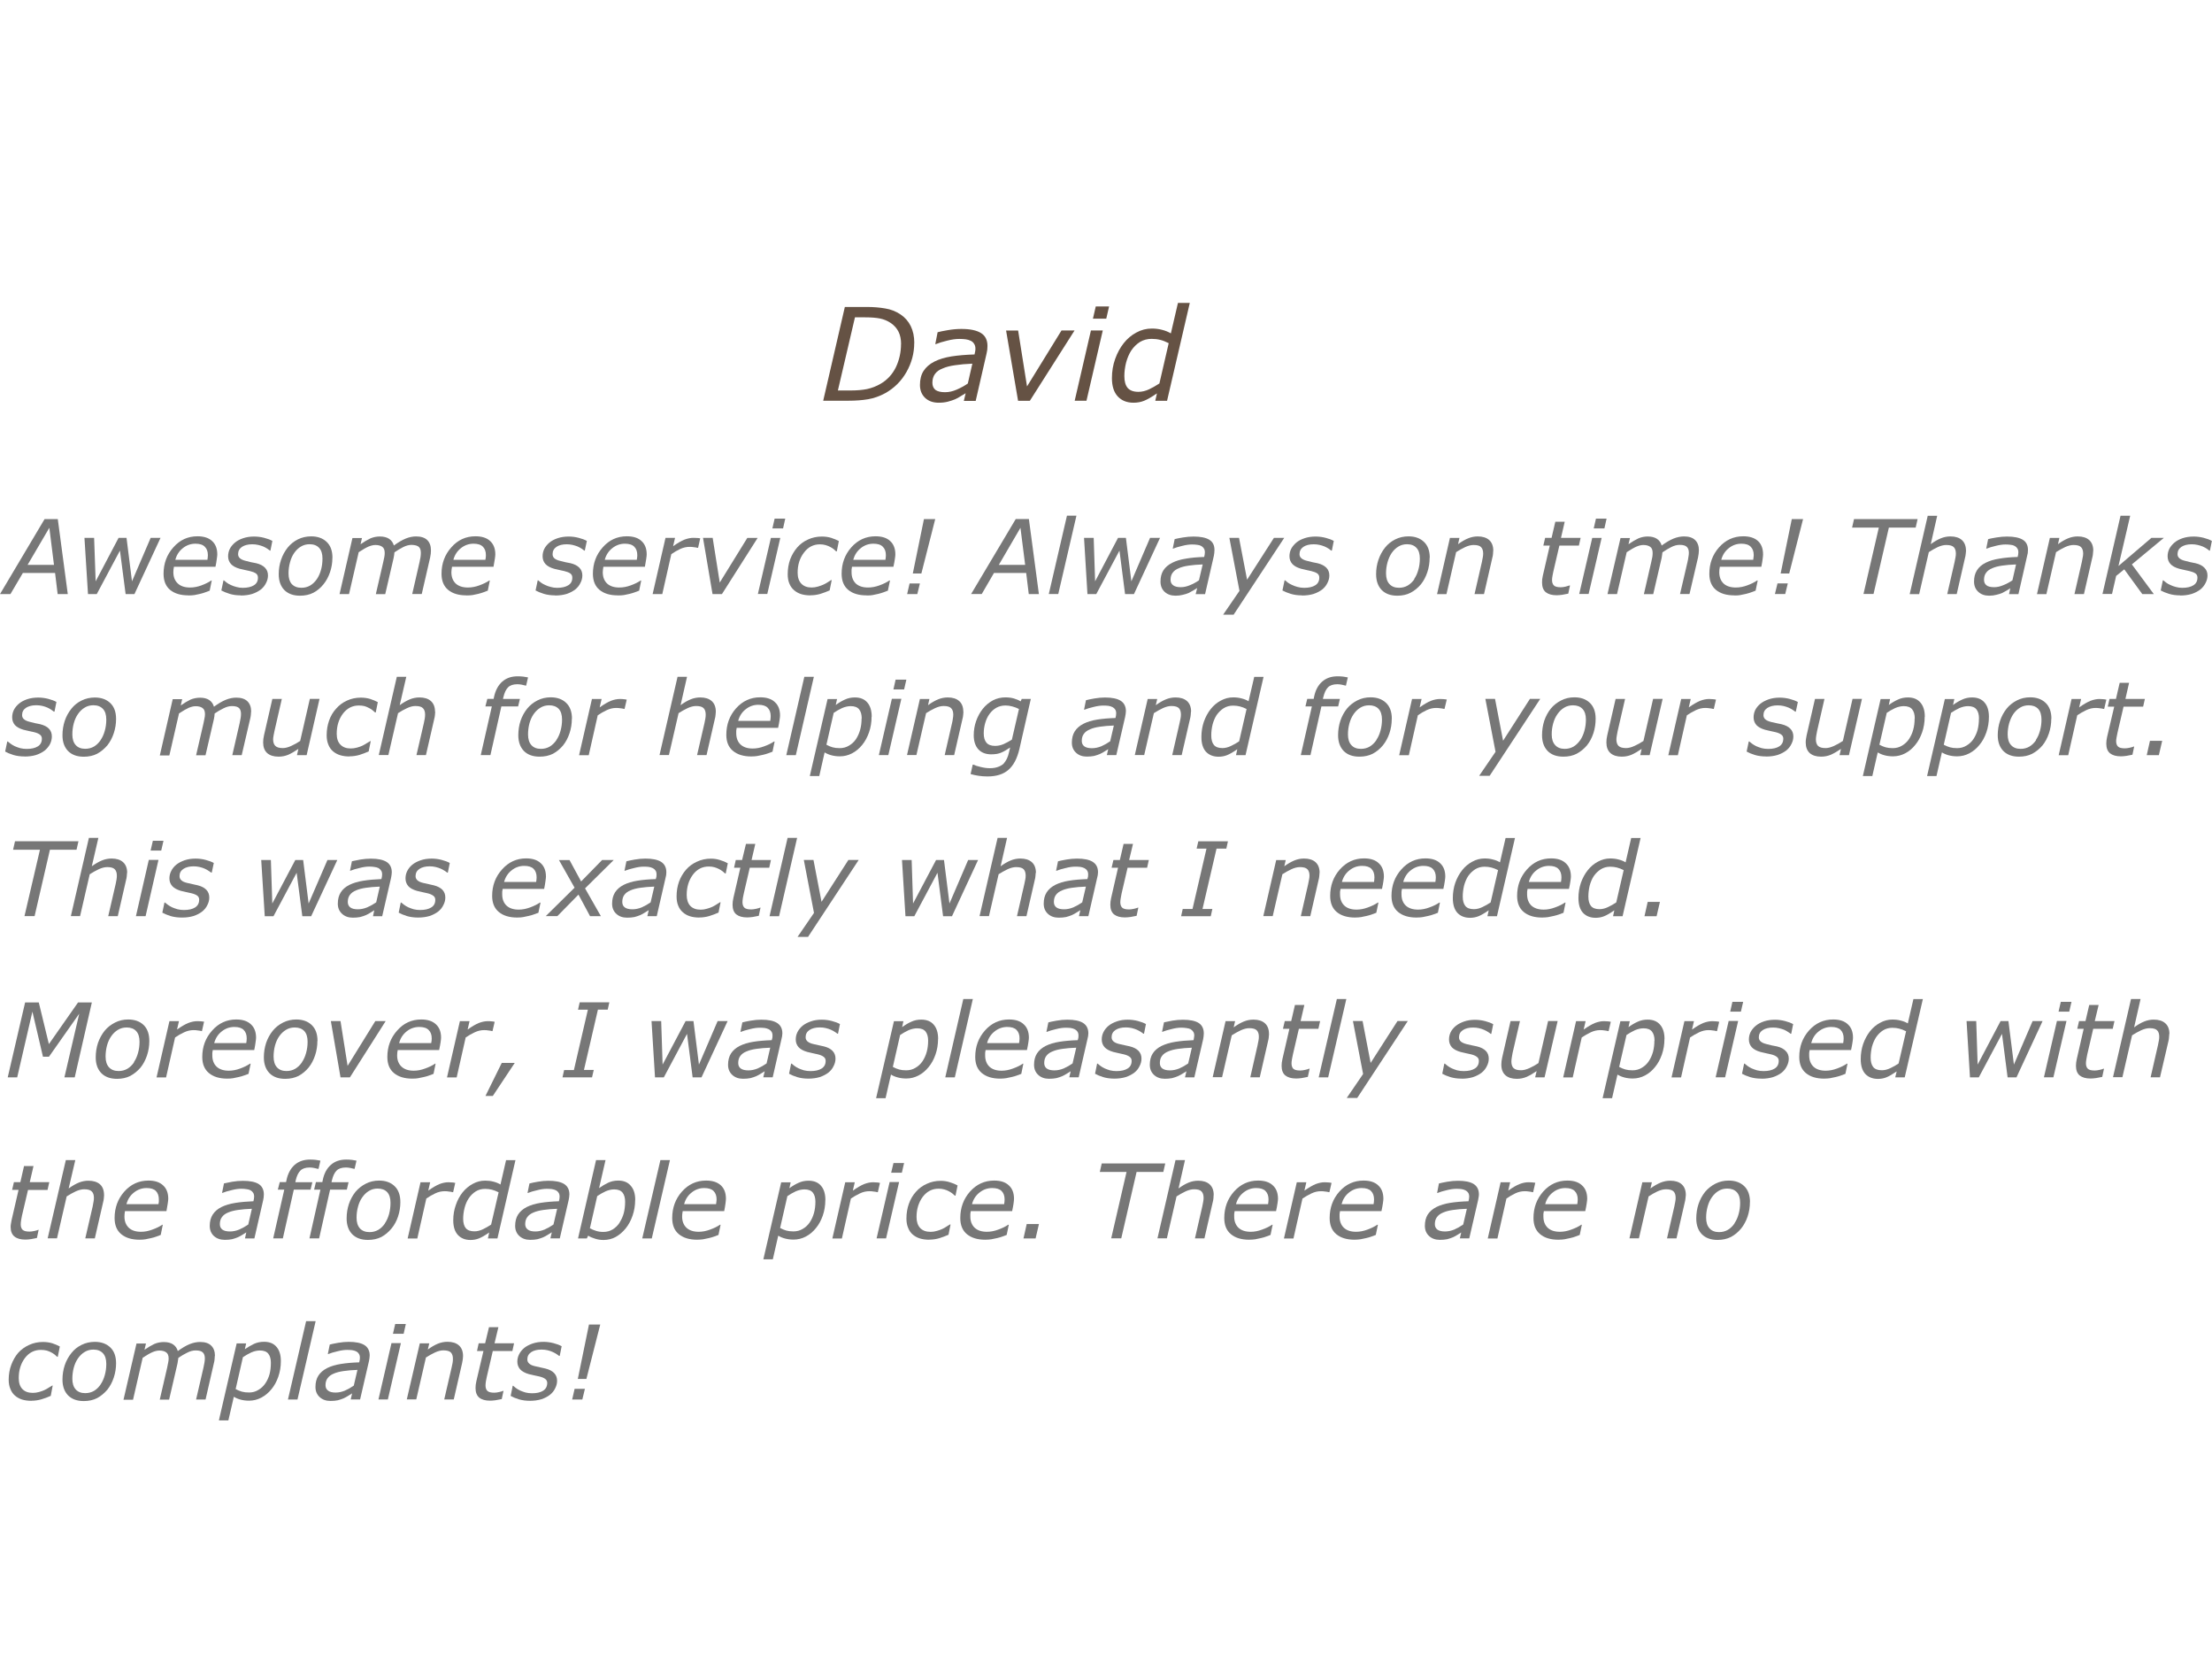 <svg xmlns="http://www.w3.org/2000/svg" width="343.38" height="260.41" version="1"><g fill="#655244"><path d="M141.92 53.23q0 2.38-1.2 4.5t-3.32 3.3q-1.3.7-2.64.93-1.35.23-3.05.23h-3.92l3.36-14.55h3.38q1.58 0 2.88.23 1.3.2 2.4.94 1.03.7 1.57 1.8.55 1.13.55 2.6zm-2.04.17q0-1.12-.4-1.92-.4-.8-1.2-1.35-.78-.52-1.68-.7-.9-.18-2.28-.18h-1.6l-2.65 11.35h2.03q1.4 0 2.5-.22 1.1-.24 2.07-.8 1.57-.9 2.4-2.58.8-1.7.8-3.6z"/><path d="M150.94 56.44q-1.5.06-2.68.24-1.16.16-1.92.5-.8.3-1.2.86-.4.55-.4 1.37 0 .7.47 1.1.5.36 1.5.36.88 0 1.8-.4.93-.4 1.73-.95l.7-3.06zm-1.06 4.6q-.27.15-.73.44-.45.3-.92.5-.5.2-1.1.36-.62.16-1.42.16-1.3 0-2.1-.75-.8-.77-.8-2 0-1.3.55-2.17.58-.9 1.7-1.47 1.1-.55 2.66-.8 1.57-.24 3.56-.3.06-.28.1-.47.04-.2.04-.42 0-.46-.2-.75-.17-.3-.5-.47-.36-.18-.8-.24-.46-.06-1-.06-.84 0-1.9.27-1.07.26-1.73.53h-.1l.36-1.84q.56-.15 1.63-.33 1.07-.18 2.06-.18 2.03 0 3.05.64 1 .63 1 2 0 .27-.03.58-.04.3-.1.55l-1.7 7.4h-1.84l.28-1.17z"/><path d="M166.8 51.3l-6.93 10.9h-1.83l-1.86-10.9h1.87l1.38 8.67 5.35-8.68h2.02z"/><path d="M172.17 47.56l-.44 1.9h-2.07l.44-1.9h2.07zm-.98 3.73l-2.53 10.9h-1.83l2.52-10.9h1.83z"/><path d="M184.7 47l-3.53 15.2h-1.83l.26-1.15q-1.24.85-2 1.15-.75.3-1.64.3-1.54 0-2.45-.98-.9-.98-.9-2.84 0-1.57.5-2.97.5-1.4 1.33-2.45.83-1.05 1.96-1.65 1.12-.62 2.4-.62.86 0 1.6.2.73.18 1.36.55l1.1-4.73h1.84zm-3.3 6.25q-.65-.34-1.28-.5-.63-.16-1.34-.16-1 0-1.8.47-.8.5-1.37 1.34-.5.78-.8 1.87-.27 1.08-.27 2.1 0 1.2.5 1.82.53.62 1.68.62.83 0 1.68-.4.86-.42 1.58-.9l1.45-6.27z"/></g><g fill="#777"><path d="M10.52 92.2H8.95l-.4-3.28h-5L1.62 92.2H0l6.92-11.64h2.05l1.55 11.63zm-2.14-4.54l-.72-5.75-3.38 5.76h4.1z"/><path d="M24.92 83.47l-4.05 8.73H19.5l-.88-6.75-3.6 6.75h-1.36l-.55-8.73h1.5l.24 6.75 3.56-6.75h1.23l.85 6.75 2.9-6.75h1.54z"/><path d="M32.2 86.88q.03-.22.05-.38.02-.16.02-.34 0-.84-.47-1.3-.45-.48-1.46-.48-1.1 0-1.97.7-.85.68-1.16 1.8h5zm-2.94 5.52q-1.82 0-2.85-.85-1.02-.85-1.02-2.5 0-2.4 1.52-4.1 1.5-1.72 3.75-1.72 1.48 0 2.27.74.8.73.8 2.07 0 .23-.08.74-.06.5-.2 1.18H27q-.05.23-.07.45-.02.23-.02.4 0 1.1.7 1.75.66.62 1.9.62.85 0 1.76-.33.9-.34 1.53-.76h.07l-.32 1.58q-.4.14-.7.26t-.8.24-.86.18-.94.06z"/><path d="M37.4 92.4q-1 0-1.76-.24t-1.28-.52l.33-1.57h.07q.16.14.42.34.25.2.66.38.37.18.84.3.47.14 1 .14 1.1 0 1.74-.4t.62-1.2q0-.42-.32-.64-.32-.22-.92-.36-.3-.07-.73-.16-.44-.1-.87-.2-.92-.26-1.35-.74-.44-.5-.44-1.2 0-.6.26-1.14.27-.53.8-.98.5-.42 1.27-.68.77-.26 1.7-.26.8 0 1.57.2.78.2 1.27.48l-.3 1.5h-.08q-.12-.1-.38-.28-.25-.17-.64-.35-.34-.14-.8-.25-.44-.1-.92-.1-.98 0-1.6.4-.6.42-.6 1.13 0 .4.3.65.3.26.9.4.4.1.8.2.43.07.82.16.9.22 1.36.7.46.47.46 1.2 0 .6-.3 1.17-.27.57-.8 1-.57.44-1.36.7-.78.24-1.77.24z"/><path d="M51.6 86.56q0 1.17-.37 2.25t-1.02 1.88q-.67.83-1.56 1.3-.9.46-2.08.46-1.55 0-2.43-.88-.87-.9-.87-2.46 0-1.17.36-2.23t1.03-1.9q.65-.8 1.58-1.27.95-.47 2.07-.47 1.5 0 2.4.86.9.85.9 2.46zm-2.4 3.3q.42-.63.64-1.45.22-.8.22-1.73 0-1.1-.52-1.65-.52-.57-1.48-.57-.76 0-1.36.37-.6.36-1.04 1-.42.6-.64 1.44-.23.83-.23 1.72 0 1.08.5 1.65.54.58 1.5.58.75 0 1.36-.35.6-.36 1.04-1z"/><path d="M66.9 85.4q0 .26-.03.54-.03.3-.1.6l-1.3 5.65h-1.48l1.14-4.97q.1-.42.15-.77.05-.35.05-.66 0-.6-.3-.9t-1.13-.33q-.62 0-1.3.34-.7.36-1.37.82-.02.2-.05.44-.04.25-.08.45l-1.3 5.6h-1.46l1.15-4.97q.1-.5.17-.8.06-.3.06-.63 0-.7-.4-.96-.38-.27-1.04-.27-.48 0-1.06.24-.58.25-1.54.88l-1.5 6.5h-1.47l2-8.7h1.48l-.22.96q.82-.57 1.52-.9.7-.3 1.48-.3.88 0 1.43.36.56.38.74 1.04 1.03-.75 1.85-1.08.8-.33 1.6-.33 1.16 0 1.74.57.57.57.57 1.6z"/><path d="M75.35 86.88q.04-.22.06-.38.02-.16.02-.34 0-.84-.46-1.3-.45-.48-1.46-.48-1.1 0-1.97.7-.86.68-1.16 1.8h4.98zM72.4 92.4q-1.8 0-2.83-.85t-1.03-2.5q0-2.4 1.52-4.1 1.5-1.72 3.75-1.72 1.5 0 2.28.74.8.73.8 2.07 0 .23-.08.74-.07.5-.2 1.18h-6.44q-.05.23-.07.45-.03.23-.03.4 0 1.1.67 1.75.67.62 1.9.62.87 0 1.77-.33.93-.34 1.55-.76h.08l-.32 1.58q-.38.14-.7.26t-.8.24-.85.18-.94.06z"/><path d="M86.17 92.4q-.97 0-1.75-.24-.76-.24-1.28-.52l.33-1.57h.08q.16.14.42.34t.67.38q.37.18.84.3.47.14 1 .14 1.1 0 1.74-.4t.62-1.2q0-.42-.32-.64-.32-.22-.92-.36-.3-.07-.73-.16-.42-.1-.86-.2-.9-.26-1.34-.74-.44-.5-.44-1.2 0-.6.26-1.14.27-.53.8-.98.5-.42 1.27-.68.77-.26 1.72-.26.78 0 1.55.2.78.2 1.27.48l-.32 1.5h-.08q-.12-.1-.38-.28-.25-.17-.64-.35-.34-.14-.8-.25-.43-.1-.92-.1-.98 0-1.58.4-.6.42-.6 1.13 0 .4.28.65.3.26.9.4.4.1.8.2.43.07.82.16.9.22 1.36.7.46.47.46 1.2 0 .6-.3 1.17-.27.57-.8 1-.57.44-1.35.7-.8.24-1.78.24z"/><path d="M98.85 86.88q.04-.22.06-.38.02-.16.02-.34 0-.84-.46-1.3-.45-.48-1.46-.48-1.1 0-1.97.7-.86.68-1.16 1.8h4.98zM95.9 92.4q-1.8 0-2.83-.85t-1.03-2.5q0-2.4 1.52-4.1 1.5-1.72 3.75-1.72 1.5 0 2.28.74.8.73.8 2.07 0 .23-.08.74-.07.5-.2 1.18h-6.44q-.05.23-.07.45-.03.23-.03.4 0 1.1.67 1.75.67.62 1.9.62.87 0 1.77-.33.93-.34 1.55-.76h.08l-.32 1.58q-.38.14-.7.26t-.8.24-.85.18-.94.06z"/><path d="M108.37 85.02h-.08q-.32-.08-.6-.1-.26-.05-.64-.05-.74 0-1.46.33-.7.33-1.38.8l-1.4 6.2h-1.5l2-8.73h1.48l-.3 1.3q1.04-.74 1.76-1.02.73-.28 1.4-.28.38 0 .55.02.18 0 .5.06l-.33 1.46z"/><path d="M117.62 83.47l-5.55 8.73h-1.46l-1.48-8.73h1.5l1.1 6.94 4.28-6.93h1.62z"/><path d="M121.9 80.48l-.34 1.53h-1.66l.35-1.52h1.66zm-.77 3l-2.02 8.7h-1.46l2.02-8.7h1.47z"/><path d="M125.82 92.4q-.83 0-1.47-.2-.63-.2-1.1-.62-.47-.4-.72-1.03-.25-.6-.25-1.43 0-1.23.38-2.3.4-1.05 1.1-1.86.67-.78 1.67-1.23 1-.46 2.15-.46.77 0 1.44.2.68.22 1.2.5l-.32 1.6h-.1q-.14-.15-.38-.34-.23-.18-.55-.35-.32-.17-.7-.28-.4-.12-.9-.12-1.52 0-2.48 1.3-.97 1.27-.97 3.1 0 1.1.57 1.7.57.6 1.6.6.5 0 1-.15t.83-.3q.4-.18.72-.4.32-.2.47-.3h.1l-.32 1.6q-.68.3-1.44.54-.76.22-1.54.22z"/><path d="M137.45 86.88q.03-.22.05-.38.02-.16.02-.34 0-.84-.47-1.3-.45-.48-1.46-.48-1.12 0-1.98.7-.85.68-1.16 1.8h5zm-2.94 5.52q-1.8 0-2.83-.85t-1.03-2.5q0-2.4 1.5-4.1 1.53-1.72 3.76-1.72 1.5 0 2.28.74.8.73.8 2.07 0 .23-.08.74-.07.5-.22 1.18h-6.43q-.04.23-.07.45 0 .23 0 .4 0 1.1.66 1.75.67.62 1.9.62.87 0 1.77-.33.93-.34 1.54-.76h.1l-.33 1.58q-.38.14-.7.26t-.8.24q-.48.1-.85.18t-.94.06z"/><path d="M145.18 80.56L143.03 89h-1.33l1.73-8.44h1.75zM142.4 92.2h-1.58l.38-1.65h1.6l-.4 1.65z"/><path d="M161.27 92.2h-1.57l-.4-3.28h-5l-1.9 3.27h-1.65l6.93-11.64h2.04l1.55 11.63zm-2.13-4.54l-.73-5.75-3.36 5.76h4.1z"/><path d="M167.1 80.04l-2.82 12.15h-1.47l2.82-12.16h1.47z"/><path d="M180.08 83.47l-4.05 8.73h-1.38l-.87-6.75-3.6 6.75h-1.37l-.53-8.73h1.5l.22 6.75 3.56-6.75h1.22l.85 6.75 2.9-6.75h1.55z"/><path d="M186.68 87.6q-1.2.04-2.14.18-.93.13-1.54.4-.63.25-.96.7-.33.43-.33 1.1 0 .55.4.85t1.18.3q.7 0 1.45-.32.74-.3 1.38-.75l.58-2.46zm-.85 3.67q-.2.12-.58.36-.36.22-.73.4-.4.17-.9.28-.5.14-1.13.14-1.05 0-1.7-.6-.64-.6-.64-1.6 0-1.03.45-1.74.47-.72 1.37-1.17.88-.45 2.12-.64 1.24-.22 2.84-.26.04-.22.08-.38.03-.16.03-.33 0-.38-.15-.6-.15-.25-.42-.4t-.64-.18q-.36-.05-.8-.05-.67 0-1.52.22-.85.2-1.38.42h-.08l.3-1.47q.43-.12 1.3-.26.85-.14 1.64-.14 1.63 0 2.44.5t.8 1.6q0 .23-.03.47-.02.23-.07.44l-1.36 5.93h-1.46l.23-.93z"/><path d="M191.5 95.4h-1.63l2.54-3.7-1.57-8.23h1.5l1.25 6.5 4.17-6.5h1.6L191.5 95.4z"/><path d="M202.1 92.4q-.97 0-1.74-.24t-1.28-.52l.33-1.57h.1q.15.14.4.34.27.2.68.38.37.18.83.3.5.14 1.03.14 1.1 0 1.73-.4t.62-1.2q0-.42-.32-.64-.32-.22-.92-.36-.3-.07-.73-.16-.42-.1-.85-.2-.92-.26-1.36-.74-.45-.5-.45-1.2 0-.6.26-1.14.28-.53.8-.98.5-.42 1.28-.68.77-.26 1.7-.26.8 0 1.57.2.78.2 1.27.48l-.3 1.5h-.1q-.1-.1-.37-.28-.25-.17-.64-.35-.33-.14-.78-.25-.45-.1-.93-.1-1 0-1.6.4-.6.42-.6 1.13 0 .4.3.65.3.26.9.4.38.1.8.2.42.07.8.16.9.22 1.37.7.46.47.46 1.2 0 .6-.3 1.17-.27.57-.8 1-.57.44-1.36.7-.78.24-1.77.24z"/><path d="M221.93 86.56q0 1.17-.36 2.25t-1 1.88q-.7.83-1.6 1.3-.88.46-2.06.46-1.55 0-2.42-.88-.87-.9-.87-2.46 0-1.17.36-2.23t1.03-1.9q.64-.8 1.58-1.27.94-.47 2.06-.47 1.5 0 2.4.86.9.85.9 2.46zm-2.4 3.3q.43-.63.65-1.45.23-.8.23-1.73 0-1.1-.52-1.65-.52-.57-1.47-.57-.75 0-1.35.37-.6.36-1.04 1-.4.6-.64 1.44-.23.83-.23 1.72 0 1.08.53 1.65.52.58 1.48.58.75 0 1.36-.35.6-.36 1.04-1z"/><path d="M231.8 85.46q0 .2-.03.5-.03.33-.1.57l-1.3 5.67h-1.47l1.14-4.97q.1-.42.14-.72.06-.3.06-.6 0-.67-.33-1-.3-.33-1.15-.33-.6 0-1.32.33-.7.33-1.4.78l-1.5 6.52h-1.46l2-8.73h1.48l-.22.97q.83-.6 1.56-.9.72-.3 1.5-.3 1.14 0 1.77.56.64.57.64 1.66z"/><path d="M245.37 83.47l-.27 1.2h-3.03l-.93 4q-.08.3-.14.7-.07.4-.07.64 0 .58.3.86.28.27 1.06.27.3 0 .75-.1.45-.12.6-.18h.08l-.27 1.27q-.44.1-.94.18-.5.07-.88.07-1.07 0-1.67-.47-.58-.48-.58-1.5 0-.25.02-.5.04-.24.1-.56l1.08-4.68h-1l.28-1.2h1l.58-2.5h1.46l-.58 2.5h3.03z"/><path d="M249.4 80.48l-.34 1.53h-1.66l.35-1.52h1.66zm-.77 3l-2.02 8.7h-1.46l2.02-8.7h1.47z"/><path d="M263.73 85.4q0 .26-.04.54-.04.3-.1.6l-1.32 5.65h-1.47l1.16-4.97q.1-.42.14-.77.07-.35.07-.66 0-.6-.3-.9-.3-.33-1.13-.33-.62 0-1.3.34-.7.36-1.37.82-.02.2-.06.44-.02.25-.07.45l-1.3 5.6h-1.45l1.14-4.97q.1-.5.17-.8.05-.3.05-.63 0-.7-.4-.96-.38-.27-1.05-.27-.46 0-1.04.24-.58.25-1.54.88l-1.5 6.5h-1.48l2.02-8.7h1.47l-.23.96q.82-.57 1.52-.9.7-.3 1.47-.3.87 0 1.42.36.56.38.74 1.04 1.03-.75 1.85-1.08.83-.33 1.63-.33 1.14 0 1.72.57.58.57.58 1.6z"/><path d="M272.16 86.88q.04-.22.05-.38t.03-.34q0-.84-.46-1.3-.45-.48-1.46-.48-1.1 0-1.96.7-.86.68-1.16 1.8h4.98zm-2.94 5.52q-1.8 0-2.84-.85-1.03-.85-1.03-2.5 0-2.4 1.5-4.1 1.53-1.72 3.76-1.72 1.5 0 2.3.74.78.73.78 2.07 0 .23-.07.74-.06.5-.2 1.18h-6.44q-.04.23-.07.45-.02.23-.02.4 0 1.1.67 1.75.67.62 1.9.62.87 0 1.77-.33.92-.34 1.53-.76h.1l-.33 1.58q-.4.14-.7.26t-.8.24q-.5.1-.86.18t-.94.06z"/><path d="M279.9 80.56L277.75 89h-1.33l1.73-8.44h1.75zm-2.77 11.63h-1.6l.4-1.65h1.6l-.4 1.65z"/><path d="M297.37 81.88h-4.15l-2.38 10.3h-1.56l2.38-10.3h-4.15l.3-1.32h9.87l-.3 1.32z"/><path d="M305.2 85.46q0 .2-.05.5-.03.33-.1.57l-1.3 5.67h-1.47l1.14-4.97q.1-.42.14-.72.06-.3.06-.6 0-.67-.33-1-.33-.33-1.17-.33-.6 0-1.32.33-.7.33-1.38.78l-1.5 6.52h-1.47l2.8-12.16h1.47l-1 4.4q.82-.6 1.55-.9.73-.3 1.5-.3 1.15 0 1.78.56.64.58.64 1.66z"/><path d="M312.96 87.6q-1.2.04-2.14.18-.93.13-1.54.4-.63.25-.96.7-.33.43-.33 1.1 0 .55.37.85t1.2.3q.7 0 1.44-.32.75-.3 1.4-.75l.56-2.46zm-.85 3.67q-.2.12-.57.36-.36.22-.73.4-.4.17-.9.28-.5.14-1.13.14-1.04 0-1.68-.6-.66-.6-.66-1.6 0-1.03.45-1.74.45-.72 1.35-1.17.88-.45 2.12-.64 1.25-.22 2.85-.26.04-.22.08-.38.03-.16.03-.33 0-.38-.15-.6-.15-.25-.42-.4t-.64-.18q-.36-.05-.8-.05-.67 0-1.52.22-.85.2-1.38.42h-.08l.3-1.47q.43-.12 1.3-.26.85-.14 1.64-.14 1.63 0 2.44.5t.8 1.6q0 .23-.03.47-.04.23-.1.44l-1.35 5.93h-1.46l.2-.93z"/><path d="M324.94 85.46q0 .2-.04.5-.03.33-.1.57l-1.3 5.67h-1.47l1.14-4.97q.1-.42.14-.72.07-.3.07-.6 0-.67-.33-1-.32-.33-1.16-.33-.6 0-1.32.33-.7.33-1.4.78l-1.5 6.52h-1.46l2-8.73h1.48l-.22.97q.83-.6 1.56-.9.73-.3 1.5-.3 1.15 0 1.78.56.64.57.64 1.66z"/><path d="M334.34 92.2h-1.78l-2.8-3.84-1.26 1.02-.64 2.8h-1.48l2.8-12.14h1.5l-1.82 7.8 5.12-4.37h1.93l-4.97 4.12 3.4 4.6z"/><path d="M338.45 92.4q-.98 0-1.75-.24t-1.28-.52l.33-1.57h.08q.16.14.42.34t.67.38q.37.18.83.3.48.14 1.02.14 1.1 0 1.73-.4t.62-1.2q0-.42-.32-.64-.32-.22-.92-.36-.3-.07-.73-.16-.42-.1-.86-.2-.92-.26-1.36-.74-.44-.5-.44-1.2 0-.6.26-1.14.27-.53.8-.98.5-.42 1.26-.68.78-.26 1.72-.26.78 0 1.56.2t1.27.48l-.3 1.5h-.1q-.12-.1-.37-.28-.25-.17-.64-.35-.34-.14-.8-.25-.44-.1-.92-.1-.98 0-1.6.4-.6.42-.6 1.13 0 .4.3.65.3.26.9.4.4.1.8.2.42.07.8.16.92.22 1.37.7.48.47.48 1.2 0 .6-.3 1.17-.28.57-.8 1-.57.44-1.36.7-.8.24-1.77.24z"/><path d="M3.83 117.4q-.98 0-1.75-.23-.77-.24-1.28-.53l.33-1.57h.07q.17.14.43.34t.67.4q.36.16.83.3.48.12 1.02.12 1.1 0 1.73-.4t.62-1.2q0-.4-.32-.63-.32-.24-.92-.38-.3-.07-.74-.16-.42-.08-.86-.2-.9-.26-1.35-.74-.42-.5-.42-1.2 0-.6.26-1.14.27-.53.8-.98.5-.42 1.26-.68.78-.26 1.72-.26.78 0 1.56.2t1.27.48l-.3 1.5h-.1q-.12-.1-.37-.27-.25-.18-.64-.36-.34-.15-.8-.26-.44-.1-.92-.1-.98 0-1.6.4-.6.4-.6 1.13 0 .4.3.65.3.26.9.4.4.1.8.2.42.07.8.16.92.23 1.37.7.45.48.45 1.2 0 .6-.28 1.18-.3.57-.82 1-.56.44-1.35.7-.8.24-1.77.24z"/><path d="M18.02 111.55q0 1.17-.36 2.25t-1 1.88q-.7.82-1.58 1.3-.9.46-2.08.46-1.55 0-2.43-.88-.87-.9-.87-2.45 0-1.17.35-2.23.36-1.06 1.04-1.9.63-.8 1.57-1.26.95-.47 2.06-.47 1.5 0 2.4.86.9.85.9 2.46zm-2.4 3.3q.43-.63.65-1.45.23-.8.23-1.73 0-1.1-.52-1.65-.53-.57-1.48-.57-.76 0-1.36.37-.6.36-1.04 1-.42.6-.65 1.44-.22.83-.22 1.72 0 1.07.52 1.65.52.58 1.48.58.75 0 1.36-.35.6-.36 1.03-1z"/><path d="M38.98 110.4q0 .26-.04.55-.03.3-.1.58l-1.32 5.67h-1.46l1.14-4.97q.1-.42.15-.77.06-.35.06-.65 0-.6-.28-.9-.3-.33-1.14-.33-.6 0-1.3.35-.7.34-1.37.8 0 .2-.04.45-.03.25-.08.44l-1.3 5.6h-1.46l1.15-4.97q.1-.5.16-.8.07-.3.07-.62 0-.7-.4-.96-.38-.27-1.05-.27-.47 0-1.05.24-.57.25-1.53.88l-1.5 6.52h-1.48l2-8.73h1.47l-.22.97q.82-.57 1.5-.9.72-.3 1.5-.3.87 0 1.42.36.55.38.73 1.04 1.03-.75 1.85-1.08.83-.33 1.62-.33 1.15 0 1.73.57.58.57.58 1.6z"/><path d="M49.6 108.47l-2 8.73H46.1l.22-.97q-.83.57-1.56.9-.72.3-1.52.3-1.13 0-1.76-.55-.63-.57-.63-1.66 0-.27.03-.52.04-.25.1-.57l1.3-5.66h1.47l-1.14 4.97q-.07.3-.14.7-.07.38-.07.6 0 .68.34 1.02.34.34 1.16.34.58 0 1.32-.34.75-.34 1.38-.77l1.5-6.53h1.47z"/><path d="M54.26 117.4q-.83 0-1.47-.2t-1.12-.62q-.46-.4-.7-1.02-.26-.62-.26-1.44 0-1.22.38-2.3t1.1-1.85q.67-.78 1.67-1.24 1-.46 2.15-.46.77 0 1.44.2.68.22 1.2.5l-.32 1.6h-.1q-.15-.14-.38-.33-.23-.2-.55-.35-.32-.18-.7-.3-.4-.1-.9-.1-1.5 0-2.47 1.27-.96 1.28-.96 3.12 0 1.1.57 1.68.57.6 1.6.6.5 0 1-.14t.83-.3q.4-.2.7-.4.34-.2.5-.3h.08l-.32 1.6q-.67.3-1.43.54-.76.22-1.54.22z"/><path d="M67.56 110.46q0 .2-.04.5-.03.33-.1.57l-1.3 5.66h-1.47l1.15-4.97q.1-.42.14-.72.05-.3.05-.6 0-.67-.34-1-.32-.33-1.16-.33-.6 0-1.3.33-.72.33-1.4.78l-1.5 6.5H58.8l2.8-12.14h1.47l-1.02 4.4q.83-.6 1.56-.9.73-.3 1.5-.3 1.15 0 1.78.56.64.57.64 1.66z"/><path d="M81.67 106.4h-.08q-.23-.07-.6-.14-.38-.07-.68-.07-.96 0-1.44.48t-.72 1.5l-.07.3h2.63l-.28 1.16h-2.6l-1.7 7.56h-1.5l1.72-7.56h-1l.3-1.17h.98l.06-.3q.33-1.52 1.26-2.36.94-.84 2.4-.84.5 0 .9.05.4.06.72.12l-.3 1.3z"/><path d="M88.77 111.55q0 1.17-.36 2.25t-1 1.88q-.68.82-1.57 1.3-.9.45-2.08.45-1.56 0-2.43-.88-.87-.9-.87-2.45 0-1.17.35-2.24.36-1.06 1.04-1.9.64-.78 1.58-1.26.95-.48 2.06-.48 1.5 0 2.4.86.9.86.9 2.47zm-2.4 3.3q.43-.63.65-1.45.23-.82.23-1.73 0-1.1-.52-1.66-.53-.55-1.48-.55-.76 0-1.36.37-.6.36-1.05 1-.42.6-.65 1.43-.22.83-.22 1.72 0 1.08.52 1.66.52.58 1.48.58.75 0 1.36-.35.6-.36 1.04-1z"/><path d="M96.96 110.02h-.08q-.3-.08-.58-.1-.27-.05-.65-.05-.74 0-1.46.34-.73.34-1.4.8l-1.4 6.2h-1.5l2-8.73h1.5l-.3 1.3q1.03-.73 1.75-1.02.73-.28 1.4-.28.38 0 .55.03.17 0 .5.07l-.34 1.45z"/><path d="M111.12 110.46q0 .2-.04.5-.03.33-.1.57l-1.3 5.66h-1.47l1.15-4.97q.1-.42.14-.72.05-.3.05-.6 0-.67-.33-1-.32-.33-1.16-.33-.6 0-1.32.33-.7.33-1.4.78l-1.5 6.5h-1.46l2.8-12.14h1.47l-1 4.4q.82-.6 1.55-.9.73-.3 1.5-.3 1.15 0 1.78.56.64.57.64 1.66z"/><path d="M119.57 111.88q.04-.23.05-.38t.02-.35q0-.83-.46-1.3-.45-.47-1.46-.47-1.1 0-1.97.7-.86.67-1.16 1.8h4.97zm-2.94 5.52q-1.8 0-2.84-.86-1.04-.85-1.04-2.5 0-2.4 1.5-4.1 1.53-1.72 3.76-1.72 1.5 0 2.28.75.8.73.8 2.07 0 .23-.08.74-.07.5-.22 1.18h-6.43q-.04.22-.07.44 0 .22 0 .4 0 1.1.66 1.74.67.63 1.9.63.87 0 1.77-.34.92-.33 1.53-.75h.1l-.33 1.58q-.4.14-.7.26-.32.12-.8.23-.5.12-.86.18t-.94.07z"/><path d="M126.34 105.04l-2.8 12.16h-1.48l2.8-12.16h1.48z"/><path d="M135.3 111.23q0 1.3-.4 2.44t-1.06 1.94q-.67.83-1.56 1.3-.9.47-1.9.47-.7 0-1.3-.16-.58-.15-1.07-.45l-.83 3.67h-1.47l2.76-11.95h1.47l-.2.92q.7-.52 1.42-.84.7-.33 1.55-.33 1.27 0 1.94.8.67.78.67 2.2zm-1.53.28q0-.92-.4-1.42-.4-.5-1.3-.5-.65 0-1.35.3-.7.33-1.3.74l-1.13 4.95q.5.27.96.4t1.1.13q.82 0 1.46-.4.65-.38 1.07-1 .43-.66.65-1.46.22-.8.22-1.73z"/><path d="M140.7 105.48l-.35 1.52h-1.66l.34-1.52h1.66zm-.78 2.98l-2.02 8.73h-1.47l2.02-8.74h1.47z"/><path d="M149.56 110.46q0 .2-.04.5-.03.33-.1.57l-1.3 5.66h-1.47l1.14-4.97q.1-.42.13-.72.06-.3.06-.6 0-.67-.34-1-.32-.33-1.16-.33-.6 0-1.32.33-.7.33-1.4.78l-1.5 6.5h-1.46l2-8.7h1.48l-.22.96q.83-.6 1.56-.9.73-.3 1.5-.3 1.15 0 1.78.56.64.57.64 1.66z"/><path d="M160.02 108.47l-1.77 7.76q-.52 2.22-1.7 3.24-1.17 1.03-3.26 1.03-.7 0-1.37-.1-.68-.1-1.25-.27l.33-1.46h.1q.43.2 1.17.37.74.18 1.4.18.74 0 1.26-.2.52-.18.86-.5.3-.34.52-.78.2-.43.32-.97l.18-.76q-.78.54-1.4.8-.6.26-1.53.26-1.28 0-2-.77-.72-.8-.72-2.2 0-1.14.37-2.2.38-1.07 1.04-1.9.64-.8 1.55-1.3.9-.47 1.95-.47.75 0 1.33.17.6.17 1.04.45l.17-.38h1.38zm-1.83 1.57q-.5-.26-1.04-.4-.52-.15-1.06-.15-.77 0-1.4.34-.63.35-1.08.97-.43.58-.67 1.4-.23.82-.23 1.63 0 .92.42 1.43.42.5 1.35.5.64 0 1.3-.27.67-.3 1.3-.7l1.1-4.76z"/><path d="M172.9 112.6q-1.2.04-2.14.18-.93.13-1.54.4-.63.25-.96.7-.33.43-.33 1.1 0 .55.38.84.4.3 1.2.3.7 0 1.45-.3.74-.33 1.38-.78l.57-2.45zm-.85 3.66q-.2.13-.58.36-.36.23-.73.4-.4.17-.9.3-.5.1-1.13.1-1.03 0-1.67-.6-.65-.6-.65-1.57 0-1.04.45-1.75.46-.72 1.36-1.18.87-.44 2.1-.64 1.26-.2 2.86-.25.04-.2.08-.37.03-.17.03-.34 0-.37-.15-.6-.15-.24-.42-.38-.28-.14-.64-.2-.36-.04-.8-.04-.66 0-1.52.22-.85.2-1.38.42h-.08l.3-1.47q.44-.12 1.3-.27.86-.15 1.65-.15 1.62 0 2.43.5.82.52.82 1.62 0 .2-.04.45-.04.24-.08.45l-1.37 5.92h-1.47l.22-.94z"/><path d="M184.88 110.46q0 .2-.04.5-.03.33-.1.57l-1.3 5.66h-1.47l1.14-4.97q.1-.42.15-.72.06-.3.06-.6 0-.67-.32-1-.32-.33-1.16-.33-.6 0-1.32.33-.7.33-1.4.78l-1.5 6.5h-1.46l2-8.7h1.48l-.22.96q.83-.6 1.56-.9.73-.3 1.5-.3 1.15 0 1.78.56.64.57.64 1.66z"/><path d="M196.15 105.04l-2.8 12.16h-1.48l.2-.92q-.98.68-1.6.92-.6.24-1.3.24-1.24 0-1.97-.78-.7-.78-.7-2.28 0-1.25.38-2.37.4-1.12 1.06-1.96.66-.84 1.57-1.32.92-.5 1.93-.5.7 0 1.28.16.6.14 1.1.44l.88-3.78h1.47zm-2.63 5q-.52-.27-1.03-.4-.5-.13-1.08-.13-.8 0-1.45.4-.63.4-1.1 1.07-.4.62-.63 1.48-.2.87-.2 1.68 0 .96.4 1.46t1.33.5q.65 0 1.33-.33.7-.33 1.27-.72l1.15-5z"/><path d="M208.95 106.4h-.08q-.22-.07-.6-.14-.37-.07-.67-.07-.96 0-1.45.48-.47.48-.72 1.5l-.07.3H208l-.27 1.16h-2.6l-1.7 7.56h-1.5l1.72-7.56h-1l.28-1.17h1l.06-.3q.3-1.52 1.24-2.36.94-.84 2.4-.84.5 0 .9.05t.7.12l-.3 1.3z"/><path d="M216.05 111.55q0 1.17-.36 2.25-.37 1.08-1.02 1.88-.68.82-1.58 1.3-.9.45-2.07.45-1.56 0-2.43-.88-.87-.9-.87-2.45 0-1.17.35-2.24.36-1.06 1.03-1.9.66-.78 1.6-1.26.94-.48 2.06-.48 1.5 0 2.4.86.9.86.9 2.47zm-2.4 3.3q.43-.63.65-1.45.23-.82.23-1.73 0-1.1-.53-1.66-.52-.55-1.47-.55-.76 0-1.36.37-.6.36-1.04 1-.42.6-.65 1.43-.23.83-.23 1.72 0 1.08.53 1.66.52.58 1.48.58.75 0 1.36-.35.6-.36 1.04-1z"/><path d="M224.24 110.02h-.08q-.3-.08-.58-.1-.27-.05-.65-.05-.74 0-1.46.34-.7.33-1.37.8l-1.4 6.2h-1.5l2-8.73h1.48l-.3 1.3q1.04-.74 1.76-1.02.73-.28 1.4-.28.38 0 .55.02.16 0 .5.06l-.35 1.45z"/><path d="M231.24 120.4h-1.62l2.54-3.72-1.58-8.22h1.5l1.25 6.5 4.17-6.5h1.6l-7.86 11.95z"/><path d="M247.7 111.55q0 1.17-.35 2.25-.36 1.08-1 1.88-.7.82-1.6 1.3-.88.45-2.06.45-1.57 0-2.44-.88-.87-.9-.87-2.45 0-1.17.34-2.24.36-1.06 1.03-1.9.65-.78 1.6-1.26.93-.48 2.05-.48 1.5 0 2.4.86.9.86.9 2.47zm-2.38 3.3q.42-.63.64-1.45.23-.82.23-1.73 0-1.1-.54-1.66-.52-.55-1.47-.55-.77 0-1.37.37-.6.36-1.04 1-.43.6-.66 1.43-.23.83-.23 1.72 0 1.08.54 1.66.52.58 1.48.58.75 0 1.36-.35.6-.36 1.04-1z"/><path d="M258.1 108.47l-2.02 8.73h-1.46l.22-.97q-.83.57-1.56.9-.72.3-1.52.3-1.13 0-1.76-.55-.63-.57-.63-1.66 0-.27.03-.52.04-.25.1-.57l1.3-5.66h1.47l-1.15 4.97q-.07.3-.13.7-.07.38-.07.6 0 .68.33 1.02.35.34 1.17.34.58 0 1.32-.34.75-.34 1.38-.77l1.5-6.53h1.47z"/><path d="M266.02 110.02h-.08q-.3-.08-.58-.1-.27-.05-.65-.05-.73 0-1.45.34t-1.4.8l-1.4 6.2h-1.48l2-8.73h1.48l-.3 1.3q1.04-.73 1.76-1.02.74-.28 1.4-.28.38 0 .56.03.17 0 .5.07l-.34 1.45z"/><path d="M274.17 117.4q-.98 0-1.75-.23-.77-.24-1.28-.53l.33-1.57h.08q.16.14.42.34t.67.4q.37.16.83.3.48.12 1.02.12 1.1 0 1.72-.4t.62-1.2q0-.4-.32-.63-.32-.24-.92-.38-.3-.07-.73-.16-.43-.08-.86-.2-.9-.26-1.35-.74-.43-.5-.43-1.2 0-.6.26-1.14.27-.53.8-.97.5-.4 1.26-.67.78-.27 1.72-.27.8 0 1.56.2.78.2 1.27.48l-.32 1.5h-.08q-.12-.1-.38-.27-.25-.17-.64-.35-.34-.15-.8-.26-.44-.1-.92-.1-.98 0-1.6.4-.6.4-.6 1.12 0 .4.3.66.3.25.9.4.4.1.8.18.43.08.82.17.9.22 1.36.7.46.47.46 1.2 0 .6-.3 1.17-.27.57-.8 1-.57.44-1.36.7-.8.24-1.77.24z"/><path d="M289.04 108.47l-2.02 8.73h-1.46l.22-.97q-.83.57-1.56.9-.72.3-1.52.3-1.13 0-1.76-.55-.63-.57-.63-1.66 0-.27.04-.52t.1-.57l1.3-5.66h1.47l-1.14 4.97q-.07.3-.13.7-.06.38-.06.6 0 .68.33 1.02.35.34 1.17.34.58 0 1.32-.34.74-.34 1.37-.77l1.5-6.53h1.47z"/><path d="M298.78 111.23q0 1.3-.4 2.44t-1.07 1.94q-.66.83-1.55 1.3-.9.47-1.9.47-.7 0-1.3-.16-.58-.15-1.07-.45l-.84 3.67h-1.47l2.76-11.95h1.47l-.2.92q.7-.52 1.42-.84.7-.33 1.55-.33 1.27 0 1.94.8.68.78.68 2.2zm-1.54.28q0-.92-.4-1.42-.4-.5-1.3-.5-.65 0-1.35.3-.7.33-1.3.74l-1.14 4.95q.5.27.97.4t1.1.13q.82 0 1.46-.4.64-.38 1.06-1 .44-.66.66-1.46.22-.8.22-1.73z"/><path d="M308.75 111.23q0 1.3-.4 2.44t-1.07 1.94q-.67.83-1.56 1.3-.9.47-1.9.47-.7 0-1.3-.16-.58-.15-1.07-.45l-.84 3.67h-1.46l2.76-11.95h1.47l-.2.92q.7-.52 1.42-.84.7-.33 1.54-.33 1.27 0 1.94.8.67.78.67 2.2zm-1.54.28q0-.92-.4-1.42-.4-.5-1.3-.5-.64 0-1.34.3-.7.33-1.3.74l-1.13 4.95q.5.27.97.4t1.1.13q.82 0 1.46-.4.65-.38 1.07-1 .44-.66.66-1.46.2-.8.2-1.73z"/><path d="M318.43 111.55q0 1.17-.36 2.25t-1 1.88q-.7.82-1.6 1.3-.88.45-2.06.45-1.55 0-2.42-.88-.87-.9-.87-2.45 0-1.17.36-2.24.36-1.06 1.03-1.9.64-.78 1.58-1.26.94-.48 2.06-.48 1.5 0 2.4.86.9.86.9 2.47zm-2.4 3.3q.43-.63.65-1.45.23-.82.23-1.73 0-1.1-.52-1.66-.52-.55-1.47-.55-.75 0-1.35.37-.6.36-1.04 1-.4.6-.64 1.43-.23.83-.23 1.72 0 1.08.53 1.66.52.58 1.48.58.75 0 1.36-.35.6-.36 1.04-1z"/><path d="M326.62 110.02h-.08q-.3-.08-.58-.1-.27-.05-.65-.05-.73 0-1.45.34t-1.4.8l-1.4 6.2h-1.48l2-8.73h1.48l-.3 1.3q1.04-.73 1.76-1.02.74-.28 1.4-.28.38 0 .56.03.17 0 .5.07l-.34 1.45z"/><path d="M332.96 108.47l-.27 1.2h-3.04l-.93 4q-.08.32-.14.7-.08.4-.08.64 0 .58.3.86.28.27 1.06.27.32 0 .76-.1.45-.1.6-.18h.08l-.27 1.27q-.44.1-.94.18-.48.07-.87.07-1.07 0-1.67-.47-.58-.48-.58-1.5 0-.25.03-.5.05-.24.1-.56l1.1-4.68h-1l.27-1.2h1l.58-2.5h1.46l-.57 2.5h3.03z"/><path d="M335.13 117.2h-1.88l.5-2.23h1.9l-.52 2.23z"/><path d="M11.9 131.88H7.75l-2.38 10.3H3.8l2.4-10.3H2.03l.3-1.32h9.85l-.3 1.32z"/><path d="M19.72 135.46q0 .2-.04.5-.03.33-.1.57l-1.3 5.66H16.8l1.15-4.97q.1-.42.14-.72.05-.3.05-.6 0-.67-.33-1-.32-.33-1.16-.33-.6 0-1.32.33-.7.33-1.4.78l-1.5 6.5H11l2.8-12.14h1.47l-1.02 4.4q.84-.6 1.57-.9.73-.3 1.5-.3 1.15 0 1.78.56.64.57.64 1.66z"/><path d="M25.38 130.48l-.35 1.52h-1.65l.35-1.52h1.65zm-.78 2.98l-2 8.73H21.1l2-8.74h1.48z"/><path d="M28.23 142.4q-.97 0-1.75-.23-.76-.24-1.28-.53l.33-1.57h.08q.17.14.43.34.27.2.67.4.37.16.84.3.48.12 1 .12 1.12 0 1.74-.4t.63-1.2q0-.4-.3-.63-.33-.24-.94-.38-.3-.07-.73-.16-.42-.08-.86-.2-.9-.26-1.35-.74-.44-.5-.44-1.2 0-.6.27-1.13.26-.55.8-1 .5-.4 1.26-.67.78-.27 1.73-.27.78 0 1.55.2.78.2 1.28.48l-.32 1.5h-.07q-.13-.1-.4-.27-.24-.17-.63-.35-.33-.15-.8-.26-.43-.1-.92-.1-.97 0-1.58.4-.6.4-.6 1.12 0 .4.3.66.28.26.9.4.37.1.8.18.4.08.8.18.9.22 1.36.7.46.48.46 1.2 0 .6-.3 1.17-.27.58-.8 1-.56.44-1.35.7-.78.24-1.77.24z"/><path d="M52.36 133.47l-4.06 8.73h-1.37l-.88-6.75-3.6 6.75H41.1l-.55-8.73h1.5l.22 6.75 3.57-6.75h1.22l.85 6.75 2.92-6.75h1.54z"/><path d="M58.96 137.6q-1.2.04-2.14.18-.93.13-1.54.4-.63.25-.96.7-.33.43-.33 1.1 0 .55.38.84.38.3 1.18.3.7 0 1.45-.3.75-.33 1.4-.78l.56-2.45zm-.85 3.66q-.2.13-.57.36-.36.23-.73.4-.4.17-.9.3-.5.1-1.13.1-1.04 0-1.68-.6-.66-.6-.66-1.57 0-1.04.45-1.75.45-.72 1.35-1.17.88-.44 2.13-.64t2.84-.26q.05-.22.08-.38t.03-.33q0-.38-.15-.6-.15-.24-.42-.4-.28-.13-.64-.17-.36-.06-.8-.06-.66 0-1.5.22-.87.2-1.4.42h-.08l.3-1.47q.44-.1 1.3-.26.86-.14 1.65-.14 1.6 0 2.42.5.82.52.82 1.62 0 .2-.04.45-.03.23-.08.45l-1.37 5.92H57.9l.2-.93z"/><path d="M64.92 142.4q-.97 0-1.75-.23-.76-.24-1.28-.53l.32-1.57h.08q.16.14.42.34t.67.4q.36.16.83.3.47.12 1 .12 1.1 0 1.74-.4t.62-1.2q0-.4-.33-.63-.32-.24-.92-.38-.3-.07-.73-.16-.42-.08-.86-.2-.92-.26-1.35-.74-.43-.5-.43-1.2 0-.6.26-1.13.27-.55.8-1 .5-.4 1.27-.67t1.72-.27q.78 0 1.55.2.78.2 1.27.48l-.3 1.5h-.1q-.1-.1-.37-.27-.25-.17-.64-.35-.34-.15-.8-.26-.43-.1-.92-.1-.97 0-1.58.4-.6.4-.6 1.12 0 .4.3.66t.9.4q.38.1.8.18.42.08.8.18.9.22 1.37.7.45.48.45 1.2 0 .6-.3 1.17-.27.58-.8 1-.57.44-1.35.7-.8.24-1.78.24z"/><path d="M83.23 136.88q.04-.23.05-.38t.02-.35q0-.83-.46-1.3-.46-.47-1.46-.47-1.1 0-1.97.7-.85.67-1.16 1.8h5zm-2.94 5.52q-1.82 0-2.85-.86-1.04-.85-1.04-2.5 0-2.4 1.53-4.1 1.52-1.72 3.75-1.72 1.48 0 2.27.75.8.73.8 2.07 0 .23-.08.74-.06.5-.2 1.18h-6.44q-.05.22-.07.44 0 .22 0 .4 0 1.1.66 1.74.67.63 1.9.63.86 0 1.77-.34.9-.33 1.52-.75h.1l-.33 1.58q-.4.14-.72.26-.3.12-.8.23t-.85.18-.94.07z"/><path d="M89.2 137.78l-2.43-4.3h1.64l1.8 3.32 3.26-3.33h1.8l-4.45 4.4 2.46 4.32H91.6l-1.8-3.35-3.28 3.34h-1.8l4.48-4.42z"/><path d="M101.55 137.6q-1.2.04-2.14.18-.92.13-1.53.4-.63.25-.96.7-.32.43-.32 1.1 0 .55.38.84.4.3 1.2.3.7 0 1.44-.3.74-.33 1.38-.78l.57-2.45zm-.85 3.66q-.2.13-.58.36-.36.23-.73.4-.4.17-.9.3-.5.1-1.14.1-1.04 0-1.68-.6-.65-.6-.65-1.57 0-1.04.45-1.75.46-.72 1.36-1.18.88-.44 2.12-.64 1.25-.2 2.85-.25.05-.2.1-.37.02-.17.02-.34 0-.37-.15-.6-.15-.24-.42-.38-.28-.14-.64-.2-.35-.04-.8-.04-.65 0-1.5.22-.86.2-1.4.42h-.07l.3-1.47q.44-.12 1.3-.27.86-.15 1.64-.15 1.63 0 2.44.5.82.52.82 1.62 0 .2-.03.45-.05.24-.1.45l-1.36 5.92h-1.46l.22-.94z"/><path d="M108.57 142.4q-.83 0-1.47-.2-.63-.2-1.1-.62-.47-.4-.72-1.03-.25-.6-.25-1.43 0-1.23.38-2.3.4-1.06 1.1-1.86.68-.78 1.68-1.23 1-.47 2.16-.47.76 0 1.43.22.68.2 1.2.5l-.32 1.58h-.1q-.14-.14-.38-.33-.23-.18-.55-.35-.32-.17-.7-.28-.4-.12-.9-.12-1.52 0-2.48 1.28-.95 1.3-.95 3.12 0 1.1.55 1.7.57.6 1.62.6.5 0 .98-.15.5-.14.84-.3.37-.18.7-.4.32-.2.47-.3h.1l-.32 1.6q-.68.3-1.44.54-.75.22-1.53.22z"/><path d="M119.68 133.47l-.27 1.2h-3.02l-.93 4q-.08.32-.14.7-.06.4-.06.64 0 .58.3.86.28.27 1.06.27.32 0 .76-.1.45-.1.6-.18h.08l-.27 1.27q-.44.1-.94.18-.5.07-.88.07-1.07 0-1.67-.47-.58-.48-.58-1.5 0-.25.03-.5.04-.24.1-.56l1.08-4.68h-.98l.27-1.2h.98l.6-2.5h1.45l-.58 2.5h3.03z"/><path d="M123.74 130.04l-2.8 12.16h-1.48l2.8-12.16h1.48z"/><path d="M125.43 145.4h-1.62l2.55-3.72-1.58-8.22h1.5l1.25 6.5 4.17-6.5h1.6l-7.87 11.95z"/><path d="M151.83 133.47l-4.05 8.73h-1.38l-.87-6.75-3.6 6.75h-1.37l-.54-8.73h1.5l.22 6.75 3.57-6.75h1.23l.85 6.75 2.9-6.75h1.55z"/><path d="M160.78 135.46q0 .2-.04.5-.03.33-.1.57l-1.3 5.66h-1.47l1.14-4.97q.1-.42.15-.72.06-.3.06-.6 0-.67-.32-1-.32-.33-1.16-.33-.6 0-1.32.33-.7.33-1.4.78l-1.5 6.5h-1.46l2.8-12.14h1.47l-1 4.4q.83-.6 1.56-.9.73-.3 1.5-.3 1.15 0 1.78.56.64.57.64 1.66z"/><path d="M168.55 137.6q-1.2.04-2.14.18-.92.13-1.53.4-.63.25-.96.7-.32.43-.32 1.1 0 .55.38.84.4.3 1.2.3.7 0 1.44-.3.74-.33 1.38-.78l.57-2.45zm-.85 3.66q-.2.13-.58.36-.36.23-.73.4-.4.17-.9.3-.5.1-1.14.1-1.04 0-1.68-.6-.65-.6-.65-1.57 0-1.04.45-1.75.46-.72 1.36-1.18.88-.44 2.12-.64 1.25-.2 2.85-.25.05-.2.1-.37.02-.17.02-.34 0-.37-.15-.6-.15-.24-.42-.38-.28-.14-.64-.2-.35-.04-.8-.04-.65 0-1.5.22-.86.2-1.4.42h-.07l.3-1.47q.44-.12 1.3-.27.86-.15 1.65-.15 1.62 0 2.43.5.83.52.83 1.62 0 .2-.04.45-.05.24-.1.45l-1.36 5.92h-1.46l.22-.94z"/><path d="M178.34 133.47l-.27 1.2h-3.03l-.93 4q-.07.32-.13.7-.07.4-.07.64 0 .58.3.86.28.27 1.06.27.32 0 .76-.1.45-.1.6-.18h.08l-.27 1.27q-.44.1-.94.18-.5.07-.9.07-1.06 0-1.66-.47-.58-.48-.58-1.5 0-.25.03-.5.03-.24.1-.56l1.07-4.68h-1l.28-1.2h1l.58-2.5h1.46l-.6 2.5h3.04z"/><path d="M187.95 142.2h-4.6l.25-1.13h1.52l2.17-9.37h-1.53l.26-1.13h4.6l-.25 1.13h-1.52l-2.18 9.37h1.53l-.25 1.13z"/><path d="M204.84 135.46q0 .2-.04.5-.03.33-.1.57l-1.3 5.66h-1.47l1.14-4.97q.1-.42.14-.72.07-.3.07-.6 0-.67-.33-1-.32-.33-1.16-.33-.6 0-1.32.33-.7.33-1.4.78l-1.5 6.5h-1.46l2-8.7h1.48l-.22.96q.83-.6 1.56-.9.73-.3 1.5-.3 1.15 0 1.78.56.64.57.64 1.66z"/><path d="M213.3 136.88q.03-.23.04-.38t.02-.35q0-.83-.46-1.3-.45-.47-1.46-.47-1.1 0-1.97.7-.86.67-1.16 1.8h5zm-2.95 5.52q-1.8 0-2.84-.86-1.02-.85-1.02-2.5 0-2.4 1.5-4.1 1.53-1.72 3.76-1.72 1.5 0 2.28.75.8.73.8 2.07 0 .23-.08.74-.07.5-.22 1.18h-6.43q-.05.22-.08.44 0 .22 0 .4 0 1.1.66 1.74.67.63 1.9.63.87 0 1.77-.34.92-.33 1.53-.75h.1l-.33 1.58q-.4.14-.7.26-.32.12-.8.23-.5.12-.86.18t-.95.07z"/><path d="M222.82 136.88q.04-.23.05-.38t.02-.35q0-.83-.47-1.3-.45-.47-1.46-.47-1.1 0-1.97.7-.86.67-1.16 1.8h4.98zm-2.94 5.52q-1.8 0-2.84-.86-1.03-.85-1.03-2.5 0-2.4 1.52-4.1 1.52-1.72 3.75-1.72 1.5 0 2.28.75.8.73.8 2.07 0 .23-.08.74-.07.5-.22 1.18h-6.43q-.04.22-.07.44 0 .22 0 .4 0 1.1.66 1.74.68.63 1.92.63.86 0 1.76-.34.92-.33 1.53-.75h.1l-.32 1.58q-.4.14-.7.26-.32.12-.8.23-.5.12-.86.18t-.94.07z"/><path d="M235.18 130.04l-2.8 12.16h-1.48l.2-.92q-.98.68-1.6.92-.6.24-1.3.24-1.24 0-1.97-.78-.7-.78-.7-2.28 0-1.25.38-2.37.4-1.12 1.07-1.96.66-.84 1.57-1.32.9-.5 1.92-.5.7 0 1.28.16.6.14 1.1.44l.87-3.78h1.48zm-2.63 5q-.52-.27-1.03-.4-.5-.13-1.07-.13-.8 0-1.45.4-.63.4-1.1 1.07-.4.62-.63 1.48-.2.87-.2 1.68 0 .96.4 1.46t1.33.5q.65 0 1.33-.33.7-.33 1.27-.72l1.15-5z"/><path d="M242.32 136.88q.04-.23.05-.38t.02-.35q0-.83-.47-1.3-.45-.47-1.46-.47-1.1 0-1.97.7-.86.67-1.16 1.8h4.98zm-2.94 5.52q-1.8 0-2.84-.86-1.03-.85-1.03-2.5 0-2.4 1.52-4.1 1.52-1.72 3.75-1.72 1.5 0 2.28.75.8.73.8 2.07 0 .23-.08.74-.07.5-.22 1.18h-6.43q-.04.22-.07.44 0 .22 0 .4 0 1.1.66 1.74.68.63 1.92.63.86 0 1.76-.34.92-.33 1.53-.75h.1l-.32 1.58q-.4.14-.7.26-.32.12-.8.23-.5.12-.86.18t-.94.07z"/><path d="M254.68 130.04l-2.8 12.16h-1.48l.2-.92q-.98.68-1.6.92-.6.24-1.3.24-1.24 0-1.97-.78-.7-.78-.7-2.28 0-1.25.38-2.37.4-1.12 1.07-1.96.66-.84 1.57-1.32.9-.5 1.92-.5.7 0 1.28.16.6.14 1.1.44l.87-3.78h1.48zm-2.63 5q-.52-.27-1.03-.4-.5-.13-1.07-.13-.8 0-1.45.4-.63.4-1.1 1.07-.4.62-.63 1.48-.2.87-.2 1.68 0 .96.4 1.46t1.33.5q.65 0 1.33-.33.7-.33 1.27-.72l1.15-5z"/><path d="M257.16 142.2h-1.88l.5-2.23h1.9l-.52 2.23z"/><path d="M11.6 167.2H10l2.3-9.88L7.6 164h-.93l-1.64-7-2.36 10.2H1.2l2.7-11.63h2.12l1.57 6.47 4.53-6.47h2.14L11.6 167.2z"/><path d="M23.18 161.55q0 1.17-.36 2.25t-1 1.88q-.7.82-1.6 1.3-.88.45-2.06.45-1.56 0-2.43-.88-.87-.9-.87-2.45 0-1.17.35-2.24.37-1.06 1.04-1.9.65-.78 1.6-1.26.93-.48 2.05-.48 1.5 0 2.4.86.88.86.88 2.47zm-2.4 3.3q.43-.63.65-1.45.23-.82.23-1.73 0-1.1-.53-1.66-.52-.55-1.47-.55-.76 0-1.36.37-.6.36-1.04 1-.42.6-.65 1.43-.22.83-.22 1.72 0 1.08.53 1.66.53.58 1.5.58.74 0 1.35-.35.6-.36 1.04-1z"/><path d="M31.37 160.02h-.08q-.32-.08-.6-.1-.26-.05-.65-.05-.73 0-1.46.34-.73.33-1.4.8l-1.4 6.2h-1.48l2-8.73h1.48l-.3 1.3q1.04-.74 1.76-1.02t1.4-.28q.37 0 .54.02.17 0 .5.06l-.33 1.45z"/><path d="M38.23 161.88q.04-.23.05-.38t.02-.35q0-.83-.46-1.3-.46-.47-1.46-.47-1.1 0-1.97.7-.85.67-1.16 1.8h5zm-2.94 5.52q-1.82 0-2.85-.86-1.04-.85-1.04-2.5 0-2.4 1.53-4.1 1.52-1.72 3.75-1.72 1.48 0 2.27.75.8.73.8 2.07 0 .23-.08.74-.06.5-.2 1.18h-6.44q-.05.22-.07.44 0 .22 0 .4 0 1.1.66 1.74.67.63 1.9.63.86 0 1.77-.34.9-.33 1.52-.75h.1l-.33 1.58q-.4.14-.72.26-.3.12-.8.23t-.85.18-.94.07z"/><path d="M49.27 161.55q0 1.17-.36 2.25t-1 1.88q-.68.82-1.57 1.3-.9.45-2.08.45-1.56 0-2.43-.88-.87-.9-.87-2.45 0-1.17.35-2.24.36-1.06 1.04-1.9.64-.78 1.58-1.26.95-.48 2.06-.48 1.5 0 2.4.86.9.86.9 2.47zm-2.4 3.3q.43-.63.65-1.45.23-.82.23-1.73 0-1.1-.52-1.66-.53-.55-1.48-.55-.76 0-1.36.37-.6.36-1.05 1-.42.6-.65 1.43-.22.83-.22 1.72 0 1.08.52 1.66.52.58 1.48.58.75 0 1.36-.35.6-.36 1.04-1z"/><path d="M59.87 158.47l-5.55 8.73h-1.46l-1.5-8.73h1.5l1.1 6.95 4.3-6.95h1.6z"/><path d="M66.94 161.88q.04-.22.06-.38.02-.16.02-.34 0-.84-.47-1.3-.45-.48-1.46-.48-1.12 0-1.98.7-.85.68-1.16 1.8h5zM64 167.4q-1.8 0-2.84-.86-1.03-.85-1.03-2.5 0-2.4 1.52-4.1 1.5-1.72 3.75-1.72 1.48 0 2.27.75.8.73.8 2.07 0 .23-.08.74-.07.5-.22 1.18h-6.43q-.05.22-.07.44-.02.22-.02.4 0 1.1.68 1.74.67.63 1.9.63.86 0 1.77-.34.92-.33 1.54-.75h.08l-.32 1.58q-.4.14-.7.26-.3.12-.8.23t-.86.18-.93.07z"/><path d="M76.46 160.02h-.08q-.3-.08-.58-.1-.27-.05-.65-.05-.74 0-1.46.34-.73.34-1.4.8l-1.4 6.2h-1.5l2-8.73h1.5l-.3 1.3q1.03-.73 1.75-1.02.73-.28 1.4-.28.38 0 .55.03.17 0 .5.07l-.34 1.45z"/><path d="M79.9 164.97l-3.4 5.12h-1.14l2.53-5.13h2z"/><path d="M91.92 167.2h-4.6l.25-1.13h1.52l2.17-9.37h-1.53l.26-1.14h4.6l-.25 1.13h-1.52l-2.17 9.36h1.52l-.26 1.13z"/><path d="M112.95 158.47l-4.05 8.73h-1.38l-.87-6.75-3.6 6.75h-1.37l-.54-8.73h1.5l.22 6.75 3.57-6.75h1.22l.85 6.75 2.9-6.75h1.55z"/><path d="M119.55 162.6q-1.2.04-2.14.18-.92.13-1.53.4-.63.25-.96.7-.32.43-.32 1.1 0 .55.38.84.4.3 1.2.3.7 0 1.44-.3.74-.33 1.38-.78l.57-2.45zm-.85 3.66q-.2.13-.58.36-.36.23-.73.4-.4.17-.9.3-.5.1-1.14.1-1.04 0-1.68-.6-.65-.6-.65-1.57 0-1.04.45-1.75.46-.72 1.36-1.18.88-.44 2.12-.64 1.25-.2 2.85-.25.05-.2.1-.37.02-.17.02-.34 0-.37-.15-.6-.15-.24-.42-.38-.28-.14-.64-.2-.35-.04-.8-.04-.65 0-1.5.22-.86.2-1.4.42h-.07l.3-1.47q.44-.12 1.3-.27t1.65-.15q1.62 0 2.43.5.83.52.83 1.62 0 .2-.04.45-.05.24-.1.45l-1.36 5.92h-1.46l.22-.94z"/><path d="M125.52 167.4q-.98 0-1.75-.23-.77-.24-1.28-.53l.32-1.57h.08q.16.14.42.34t.67.4q.36.16.82.3.48.12 1.02.12 1.1 0 1.73-.4t.62-1.2q0-.4-.33-.63-.32-.24-.92-.38-.3-.07-.73-.16-.43-.08-.86-.2-.92-.26-1.36-.74-.44-.5-.44-1.2 0-.6.26-1.13.27-.55.8-1 .5-.4 1.27-.67.76-.27 1.7-.27.8 0 1.56.2.78.2 1.27.48l-.3 1.5h-.1q-.1-.1-.37-.27-.25-.17-.64-.35-.34-.15-.8-.26-.43-.1-.92-.1-.98 0-1.6.4-.6.4-.6 1.12 0 .4.3.66t.9.4q.4.1.8.18.43.08.82.18.9.22 1.36.7.46.48.46 1.2 0 .6-.3 1.17-.27.58-.8 1-.57.44-1.35.7-.8.24-1.8.24z"/><path d="M145.62 161.23q0 1.3-.4 2.44t-1.07 1.94q-.67.83-1.56 1.3-.9.47-1.9.47-.7 0-1.3-.16-.6-.15-1.08-.45l-.84 3.67H136l2.77-11.95h1.47l-.2.92q.7-.52 1.42-.84.7-.33 1.55-.33 1.28 0 1.95.8.67.78.67 2.2zm-1.54.28q0-.92-.4-1.42-.4-.5-1.3-.5-.65 0-1.35.3-.7.33-1.3.74l-1.13 4.95q.5.27.97.4t1.1.13q.82 0 1.46-.4.65-.38 1.07-1 .44-.66.66-1.46.22-.8.22-1.73z"/><path d="M151.02 155.04l-2.8 12.16h-1.48l2.8-12.16h1.48z"/><path d="M158.2 161.88q.04-.23.05-.38t.02-.35q0-.83-.46-1.3-.44-.47-1.45-.47-1.1 0-1.97.7-.86.67-1.16 1.8h4.98zm-2.94 5.52q-1.8 0-2.84-.86-1.03-.85-1.03-2.5 0-2.4 1.5-4.1 1.52-1.72 3.75-1.72 1.5 0 2.28.75.8.73.8 2.07 0 .23-.08.74-.07.5-.22 1.18H153q-.04.22-.07.44 0 .22 0 .4 0 1.1.66 1.74.66.63 1.9.63.86 0 1.76-.34.92-.33 1.53-.75h.08l-.32 1.58q-.4.14-.7.26-.32.12-.8.23-.5.12-.86.18t-.94.07z"/><path d="M167.05 162.6q-1.2.04-2.14.18-.92.13-1.53.4-.63.25-.96.7-.32.43-.32 1.1 0 .55.38.84.4.3 1.2.3.7 0 1.44-.3.74-.33 1.38-.78l.57-2.45zm-.85 3.66q-.2.13-.58.36-.36.23-.73.4-.4.17-.9.3-.5.1-1.14.1-1.04 0-1.68-.6-.65-.6-.65-1.57 0-1.04.45-1.75.46-.72 1.36-1.18.88-.44 2.12-.64 1.25-.2 2.85-.25.05-.2.1-.37.02-.17.02-.34 0-.37-.15-.6-.15-.24-.42-.38-.28-.14-.64-.2-.35-.04-.8-.04-.65 0-1.5.22-.86.2-1.4.42h-.07l.3-1.47q.44-.12 1.3-.27.86-.15 1.65-.15 1.62 0 2.43.5.83.52.83 1.62 0 .2-.04.45-.05.24-.1.45l-1.36 5.92h-1.46l.22-.94z"/><path d="M173.02 167.4q-.98 0-1.75-.23-.77-.24-1.28-.53l.32-1.57h.08q.16.14.42.34t.67.4q.36.16.82.3.48.12 1.02.12 1.1 0 1.73-.4t.62-1.2q0-.4-.33-.63-.32-.24-.92-.38-.3-.07-.73-.16-.43-.08-.86-.2-.92-.26-1.36-.74-.44-.5-.44-1.2 0-.6.26-1.13.27-.55.8-1 .5-.4 1.27-.67.76-.27 1.7-.27.8 0 1.56.2.78.2 1.27.48l-.3 1.5h-.1q-.1-.1-.37-.27-.25-.17-.64-.35-.34-.15-.8-.26-.43-.1-.92-.1-.98 0-1.6.4-.6.4-.6 1.12 0 .4.3.66t.9.4q.4.1.8.18.43.08.82.18.9.22 1.36.7.46.48.46 1.2 0 .6-.3 1.17-.27.58-.8 1-.57.44-1.35.7-.8.24-1.8.24z"/><path d="M185.02 162.6q-1.2.04-2.14.18-.93.13-1.54.4-.63.25-.96.7-.33.43-.33 1.1 0 .55.38.84.4.3 1.2.3.7 0 1.44-.3.74-.33 1.38-.78l.57-2.45zm-.85 3.66q-.2.13-.58.36-.37.23-.74.4-.4.17-.9.3-.5.1-1.13.1-1.04 0-1.68-.6-.65-.6-.65-1.57 0-1.04.45-1.75.46-.72 1.36-1.17.9-.44 2.13-.64 1.25-.2 2.85-.26.04-.22.07-.38.04-.16.04-.33 0-.38-.16-.6-.15-.24-.42-.4-.28-.13-.65-.17-.35-.06-.8-.06-.66 0-1.5.22-.86.2-1.4.42h-.07l.3-1.47q.44-.1 1.3-.26.85-.14 1.64-.14 1.63 0 2.44.5.8.52.8 1.62 0 .2-.03.45-.03.23-.07.45l-1.37 5.92h-1.45l.22-.93z"/><path d="M197 160.46q0 .2-.04.5-.03.33-.1.57l-1.3 5.66h-1.47l1.13-4.97q.1-.42.14-.72.06-.3.06-.6 0-.67-.33-1-.32-.33-1.16-.33-.6 0-1.32.33-.7.33-1.4.78l-1.5 6.5h-1.46l2-8.7h1.48l-.22.96q.83-.6 1.56-.9.73-.3 1.5-.3 1.15 0 1.78.56.64.57.64 1.65z"/><path d="M204.93 158.47l-.27 1.2h-3.03l-.93 4q-.08.32-.14.7-.07.4-.07.64 0 .58.28.86.3.27 1.07.27.32 0 .76-.1.46-.1.6-.18h.1l-.28 1.27q-.44.1-.94.18-.5.07-.88.07-1.07 0-1.67-.47-.58-.48-.58-1.5 0-.25.03-.5.04-.24.1-.56l1.08-4.68h-1l.28-1.2h1l.58-2.5h1.46l-.58 2.5h3.03z"/><path d="M209 155.04l-2.82 12.16h-1.47l2.82-12.16H209z"/><path d="M210.68 170.4h-1.62l2.54-3.72-1.58-8.22h1.5l1.25 6.5 4.17-6.5h1.6l-7.86 11.95z"/><path d="M226.92 167.4q-.98 0-1.75-.23-.77-.24-1.28-.53l.32-1.57h.08q.16.14.42.34t.67.4q.36.16.82.3.48.12 1.02.12 1.1 0 1.73-.4t.62-1.2q0-.4-.33-.63-.32-.24-.92-.38-.3-.07-.73-.16-.43-.08-.86-.2-.92-.26-1.36-.74-.43-.5-.43-1.2 0-.6.26-1.14.27-.53.8-.97.5-.4 1.26-.67.77-.27 1.7-.27.8 0 1.57.2.78.2 1.27.48l-.3 1.5h-.1q-.1-.1-.37-.27-.25-.17-.64-.35-.34-.15-.8-.26-.44-.1-.92-.1-.97 0-1.58.4-.6.4-.6 1.12 0 .4.3.66.3.25.9.4.38.1.8.18.42.08.8.17.9.22 1.37.7.45.47.45 1.2 0 .6-.3 1.17-.27.57-.8 1-.57.44-1.36.7-.8.24-1.78.24z"/><path d="M241.8 158.47l-2.03 8.73h-1.46l.23-.97q-.83.57-1.56.9-.72.3-1.52.3-1.13 0-1.76-.55-.64-.57-.64-1.66 0-.27.03-.52t.1-.57l1.3-5.66h1.46l-1.15 4.97q-.06.3-.12.7-.06.38-.06.6 0 .68.33 1.02.35.34 1.17.34.58 0 1.32-.34.75-.34 1.38-.77l1.5-6.53h1.47z"/><path d="M249.7 160.02h-.07q-.3-.08-.58-.1-.27-.05-.65-.05-.74 0-1.46.34t-1.4.8l-1.4 6.2h-1.48l2-8.73h1.48l-.3 1.3q1.04-.73 1.76-1.02.73-.28 1.4-.28.37 0 .55.03.17 0 .5.07l-.34 1.45z"/><path d="M258.38 161.23q0 1.3-.4 2.44t-1.07 1.94q-.66.83-1.55 1.3-.9.47-1.9.47-.7 0-1.3-.16-.58-.15-1.07-.45l-.84 3.67h-1.47l2.76-11.95H253l-.2.92q.7-.52 1.42-.84.7-.33 1.55-.33 1.27 0 1.94.8.68.78.68 2.2zm-1.54.28q0-.92-.4-1.42-.4-.5-1.3-.5-.65 0-1.35.3-.7.33-1.3.74l-1.14 4.95q.5.27.97.4t1.1.13q.82 0 1.46-.4.64-.38 1.06-1 .44-.66.66-1.46.22-.8.22-1.73z"/><path d="M266.52 160.02h-.08q-.3-.08-.58-.1-.27-.05-.65-.05-.73 0-1.45.34t-1.4.8l-1.4 6.2h-1.48l2-8.73h1.48l-.3 1.3q1.04-.73 1.76-1.02.74-.28 1.4-.28.38 0 .56.03.17 0 .5.07l-.34 1.45z"/><path d="M270.6 155.48l-.35 1.52h-1.66l.34-1.52h1.66zm-.78 2.98l-2.02 8.73h-1.47l2.02-8.74h1.47z"/><path d="M273.45 167.4q-.98 0-1.75-.23-.77-.24-1.28-.53l.33-1.57h.08q.16.14.42.34t.67.4q.37.16.83.3.48.12 1.02.12 1.1 0 1.73-.4t.62-1.2q0-.4-.32-.63-.32-.24-.92-.38-.3-.07-.73-.16-.43-.08-.86-.2-.92-.26-1.36-.74-.44-.5-.44-1.2 0-.6.26-1.14.27-.53.8-.98.5-.42 1.26-.68.78-.26 1.72-.26.78 0 1.56.2t1.27.48l-.3 1.5h-.1q-.1-.1-.37-.27-.25-.18-.64-.36-.34-.13-.8-.24-.44-.1-.92-.1-.98 0-1.6.4-.6.4-.6 1.12 0 .4.3.65.3.26.9.4.4.1.8.2.42.07.82.16.9.22 1.35.7.48.47.48 1.2 0 .6-.3 1.17-.27.57-.8 1-.57.44-1.36.7-.8.24-1.77.24z"/><path d="M286.13 161.88q.04-.23.05-.38t.02-.35q0-.83-.46-1.3-.45-.47-1.46-.47-1.1 0-1.97.7-.85.67-1.15 1.8h4.98zm-2.94 5.52q-1.82 0-2.85-.86-1.03-.85-1.03-2.5 0-2.4 1.5-4.1 1.53-1.72 3.76-1.72 1.5 0 2.28.75.8.73.8 2.07 0 .23-.08.74-.07.5-.22 1.18h-6.43q-.04.22-.07.44 0 .22 0 .4 0 1.1.66 1.74.67.63 1.9.63.87 0 1.77-.34.9-.33 1.52-.75h.1l-.33 1.58q-.4.14-.7.26-.33.12-.8.23-.5.12-.87.18t-.94.07z"/><path d="M298.5 155.04l-2.82 12.16h-1.47l.22-.92q-1 .68-1.6.92-.6.24-1.3.24-1.25 0-1.98-.78-.7-.78-.7-2.28 0-1.25.38-2.37.4-1.12 1.06-1.96.66-.84 1.57-1.32.9-.5 1.92-.5.7 0 1.28.16.6.14 1.1.44l.87-3.78h1.47zm-2.63 5q-.53-.27-1.04-.4-.5-.13-1.07-.13-.8 0-1.45.4-.62.4-1.08 1.07-.4.62-.64 1.48-.2.87-.2 1.68 0 .96.4 1.46t1.33.5q.66 0 1.34-.33.7-.33 1.27-.72l1.16-5z"/><path d="M317.08 158.47l-4.05 8.73h-1.38l-.87-6.75-3.6 6.75h-1.37l-.53-8.73h1.5l.22 6.75 3.56-6.75h1.22l.85 6.75 2.9-6.75h1.55z"/><path d="M321.57 155.48l-.35 1.52h-1.66l.35-1.52h1.67zm-.78 2.98l-2.03 8.73h-1.47l2.02-8.74h1.47z"/><path d="M328.24 158.47l-.27 1.2h-3.03l-.93 4q-.07.32-.13.7-.07.4-.07.64 0 .58.3.86.28.27 1.06.27.32 0 .76-.1.45-.1.6-.18h.08l-.27 1.27q-.44.1-.94.18-.5.07-.9.07-1.06 0-1.66-.47-.58-.48-.58-1.5 0-.25.03-.5.03-.24.1-.56l1.07-4.68h-1l.28-1.2h1l.58-2.5h1.46l-.6 2.5h3.04z"/><path d="M336.75 160.46q0 .2-.04.5-.02.33-.08.57l-1.32 5.66h-1.46l1.14-4.97q.1-.42.14-.72.06-.3.06-.6 0-.67-.33-1-.32-.33-1.16-.33-.6 0-1.33.33-.7.33-1.4.78l-1.5 6.5h-1.46l2.8-12.14h1.48l-1 4.4q.82-.6 1.55-.9.73-.3 1.5-.3 1.15 0 1.78.56.65.57.65 1.66z"/><path d="M7.65 183.47l-.27 1.2H4.35l-.94 4q-.06.32-.13.7-.06.4-.06.64 0 .58.3.86.3.27 1.07.27.32 0 .76-.1t.6-.18H6l-.27 1.27q-.43.1-.93.18-.5.07-.88.07-1.08 0-1.67-.47-.6-.48-.6-1.5 0-.25.05-.5.03-.24.1-.56l1.08-4.68h-1l.28-1.2h1l.57-2.5H5.2l-.58 2.5h3.03z"/><path d="M16.16 185.46q0 .2-.04.5-.03.33-.1.57l-1.3 5.66h-1.48l1.15-4.97q.08-.42.13-.72.06-.3.06-.6 0-.67-.34-1-.32-.33-1.17-.33-.6 0-1.32.33-.7.33-1.4.78l-1.5 6.5H7.4l2.82-12.14h1.47l-1.03 4.4q.84-.6 1.56-.9.74-.3 1.5-.3 1.15 0 1.8.56.63.57.63 1.66z"/><path d="M24.6 186.88q.04-.23.06-.38t0-.35q0-.83-.45-1.3-.44-.47-1.45-.47-1.1 0-1.97.7-.86.67-1.16 1.8h4.98zm-2.94 5.52q-1.8 0-2.84-.86-1.03-.85-1.03-2.5 0-2.4 1.5-4.1 1.52-1.72 3.76-1.72 1.48 0 2.27.75.8.73.8 2.07 0 .23-.08.74-.07.5-.2 1.18H19.4q-.04.22-.06.44-.02.22-.02.4 0 1.1.67 1.74.66.63 1.9.63.86 0 1.76-.34.92-.33 1.54-.75h.08l-.32 1.58q-.4.14-.7.26-.3.12-.8.23t-.86.18-.94.07z"/><path d="M39.1 187.6q-1.22.04-2.15.18-.93.13-1.54.4-.63.25-.95.7-.33.43-.33 1.1 0 .55.38.84.38.3 1.2.3.7 0 1.43-.3.75-.33 1.4-.78l.56-2.45zm-.87 3.66q-.2.13-.57.36-.36.23-.74.4-.4.17-.9.3-.48.1-1.12.1-1.04 0-1.7-.6-.64-.6-.64-1.57 0-1.04.46-1.75.46-.72 1.35-1.17.9-.44 2.13-.64 1.25-.2 2.84-.26.05-.22.08-.38t.03-.33q0-.38-.15-.6-.14-.24-.42-.4-.27-.13-.64-.17-.36-.06-.8-.06-.66 0-1.5.22-.86.2-1.4.42h-.07l.3-1.47q.43-.1 1.3-.26.85-.14 1.64-.14 1.64 0 2.45.5.8.52.8 1.62 0 .2-.03.45-.03.23-.08.45l-1.36 5.92h-1.46l.2-.93z"/><path d="M49.42 181.4h-.08q-.22-.07-.6-.14-.37-.07-.67-.07-.96 0-1.44.48t-.72 1.5l-.06.3h2.64l-.28 1.16h-2.6l-1.7 7.56h-1.5l1.72-7.56h-1l.3-1.17h.98l.06-.3q.32-1.52 1.25-2.36.95-.84 2.42-.84.5 0 .9.05.4.06.7.12l-.3 1.3z"/><path d="M55.05 181.4h-.08q-.23-.07-.6-.14-.38-.07-.67-.07-.97 0-1.45.48t-.72 1.5l-.07.3h2.65l-.27 1.16h-2.6l-1.7 7.56h-1.5l1.7-7.56h-.98l.28-1.17h1l.06-.3q.3-1.52 1.24-2.36.93-.84 2.4-.84.5 0 .9.05.4.06.7.12l-.3 1.3z"/><path d="M62.15 186.55q0 1.17-.36 2.25t-1.03 1.88q-.68.82-1.57 1.3-.9.45-2.08.45-1.55 0-2.43-.88-.87-.9-.87-2.45 0-1.17.35-2.24.36-1.06 1.03-1.9.66-.78 1.6-1.26.94-.48 2.06-.48 1.5 0 2.4.86.9.86.9 2.47zm-2.4 3.3q.43-.63.65-1.45.22-.82.22-1.73 0-1.1-.52-1.66-.52-.55-1.48-.55-.75 0-1.35.37-.6.36-1.04 1-.43.6-.65 1.43-.23.83-.23 1.72 0 1.08.52 1.66.53.58 1.5.58.74 0 1.35-.35.6-.36 1.04-1z"/><path d="M70.34 185.02h-.08q-.3-.08-.6-.1-.25-.05-.64-.05-.73 0-1.46.34-.72.34-1.38.8l-1.4 6.2h-1.5l2-8.73h1.5l-.3 1.3q1.03-.73 1.75-1.02.72-.28 1.4-.28.37 0 .54.03.17 0 .5.07l-.33 1.45z"/><path d="M80.02 180.04l-2.8 12.16h-1.48l.2-.92q-.98.68-1.6.92-.6.24-1.3.24-1.24 0-1.96-.78t-.72-2.28q0-1.25.4-2.37.38-1.12 1.05-1.96.68-.84 1.58-1.32.9-.5 1.92-.5.7 0 1.3.16.57.14 1.08.44l.87-3.78h1.47zm-2.62 5q-.53-.27-1.03-.4t-1.07-.13q-.82 0-1.46.4-.63.4-1.08 1.07-.42.62-.64 1.48-.22.87-.22 1.68 0 .96.4 1.46.42.5 1.34.5.66 0 1.34-.33t1.26-.72l1.16-5z"/><path d="M86.5 187.6q-1.2.04-2.15.18-.93.13-1.54.4-.62.25-.95.7-.33.43-.33 1.1 0 .55.4.84.37.3 1.17.3.7 0 1.44-.3.74-.33 1.38-.78l.57-2.45zm-.86 3.66q-.2.13-.58.36-.36.23-.73.4-.4.17-.9.3-.48.1-1.13.1-1.03 0-1.68-.6-.65-.6-.65-1.57 0-1.04.45-1.75.46-.72 1.36-1.18.88-.44 2.13-.64 1.26-.2 2.85-.25.05-.2.08-.37.03-.17.03-.34 0-.37-.15-.6-.14-.24-.4-.38-.28-.14-.65-.2-.36-.04-.8-.04-.66 0-1.5.22-.87.2-1.4.42h-.08l.3-1.47q.44-.12 1.3-.27.86-.15 1.65-.15 1.62 0 2.43.5.82.52.82 1.62 0 .2-.04.45-.03.24-.08.45l-1.37 5.92h-1.46l.22-.94z"/><path d="M98.6 186.23q0 1.27-.4 2.43-.4 1.16-1.07 1.98-.7.86-1.55 1.33-.86.47-1.9.47-.7 0-1.3-.2-.6-.17-1.08-.47l-.2.43h-1.37l2.8-12.16H94l-1 4.35q.73-.52 1.42-.84.7-.33 1.55-.33 1.27 0 1.94.8.7.78.7 2.2zm-2.42 3.5q.44-.67.66-1.48.2-.82.2-1.74t-.4-1.42q-.4-.5-1.3-.5-.64 0-1.33.3-.7.33-1.3.74l-1.14 5q.5.26.97.4.48.16 1.13.16.82 0 1.46-.4t1.06-1.04z"/><path d="M104 180.04l-2.82 12.16H99.7l2.82-12.16H104z"/><path d="M111.16 186.88q.04-.23.05-.38t.03-.35q0-.83-.46-1.3-.45-.47-1.46-.47-1.1 0-1.96.7-.86.67-1.16 1.8h4.98zm-2.94 5.52q-1.8 0-2.84-.86-1.03-.85-1.03-2.5 0-2.4 1.5-4.1 1.53-1.72 3.76-1.72 1.5 0 2.3.75.78.73.78 2.07 0 .23-.07.74-.06.5-.2 1.18h-6.44q-.04.22-.07.44-.02.22-.02.4 0 1.1.67 1.74.67.63 1.9.63.87 0 1.77-.34.92-.33 1.53-.75h.1l-.33 1.58q-.4.14-.7.26-.32.12-.8.23-.5.12-.86.18t-.94.07z"/><path d="M128.12 186.23q0 1.3-.4 2.44t-1.07 1.94q-.67.83-1.56 1.3-.9.47-1.9.47-.7 0-1.3-.16-.6-.15-1.08-.45l-.84 3.67h-1.47l2.77-11.95h1.47l-.2.92q.7-.52 1.42-.84.7-.33 1.55-.33 1.28 0 1.95.8.67.78.67 2.2zm-1.54.28q0-.92-.4-1.42-.4-.5-1.3-.5-.65 0-1.35.3-.7.33-1.3.74l-1.13 4.95q.5.27.97.4.46.13 1.1.13.82 0 1.46-.4.65-.38 1.07-1 .44-.66.66-1.46.22-.8.22-1.73z"/><path d="M136.27 185.02h-.08q-.32-.08-.6-.1-.26-.05-.64-.05-.74 0-1.46.34t-1.4.8l-1.4 6.2h-1.48l2-8.73h1.48l-.3 1.3q1.04-.73 1.76-1.02.73-.28 1.4-.28.37 0 .55.03.18 0 .5.07l-.33 1.45z"/><path d="M140.35 180.48L140 182h-1.66l.36-1.5h1.65zm-.78 2.98l-2.02 8.73h-1.47l2.02-8.74h1.47z"/><path d="M144.26 192.4q-.83 0-1.47-.2t-1.12-.62q-.46-.4-.7-1.03-.26-.6-.26-1.43 0-1.23.38-2.3t1.1-1.86q.67-.78 1.67-1.23 1-.47 2.16-.47.76 0 1.43.22.68.2 1.2.5l-.32 1.58h-.1q-.14-.14-.38-.33-.23-.18-.55-.35-.3-.17-.7-.28-.4-.12-.9-.12-1.5 0-2.47 1.28-.95 1.3-.95 3.12 0 1.1.56 1.7.57.6 1.62.6.5 0 .98-.15.5-.14.84-.3.38-.18.7-.4.33-.2.48-.3h.1l-.32 1.6q-.68.3-1.44.54-.76.22-1.54.22z"/><path d="M155.88 186.88q.04-.23.05-.38t.02-.35q0-.83-.46-1.3-.46-.47-1.47-.47-1.1 0-1.97.7-.86.67-1.16 1.8h4.98zm-2.94 5.52q-1.8 0-2.84-.86-1.03-.85-1.03-2.5 0-2.4 1.5-4.1 1.53-1.72 3.76-1.72 1.5 0 2.28.75.8.73.8 2.07 0 .23-.07.74-.07.5-.22 1.18h-6.42q-.04.22-.07.44 0 .22 0 .4 0 1.1.67 1.74.67.63 1.9.63.87 0 1.77-.34.92-.33 1.53-.75h.1l-.33 1.58q-.4.14-.7.26-.32.12-.8.23-.5.12-.86.18t-.94.07z"/><path d="M160.76 192.2h-1.88l.5-2.23h1.9l-.52 2.23z"/><path d="M180.6 181.88h-4.16l-2.38 10.3h-1.56l2.38-10.3h-4.15l.3-1.32h9.86l-.3 1.32z"/><path d="M188.4 185.46q0 .2-.03.5-.03.33-.1.57l-1.3 5.66h-1.47l1.14-4.97q.1-.42.14-.72.06-.3.06-.6 0-.67-.33-1-.3-.33-1.15-.33-.6 0-1.32.33-.7.33-1.4.78l-1.5 6.5h-1.46l2.8-12.14h1.47l-1 4.4q.82-.6 1.55-.9.72-.3 1.5-.3 1.14 0 1.77.56.64.57.64 1.66z"/><path d="M196.85 186.88q.04-.23.05-.38t.02-.35q0-.83-.46-1.3-.45-.47-1.46-.47-1.1 0-1.97.7-.86.67-1.16 1.8h4.98zm-2.94 5.52q-1.8 0-2.83-.86-1.03-.85-1.03-2.5 0-2.4 1.5-4.1 1.53-1.72 3.76-1.72 1.5 0 2.28.75.8.73.8 2.07 0 .23-.08.74-.07.5-.22 1.18h-6.43q-.04.22-.07.44 0 .22 0 .4 0 1.1.66 1.74.67.63 1.9.63.87 0 1.77-.34.93-.33 1.54-.75h.1l-.33 1.58q-.38.14-.7.26-.3.12-.8.23-.48.12-.85.18t-.94.07z"/><path d="M206.37 185.02h-.08q-.32-.08-.6-.1-.26-.05-.64-.05-.74 0-1.46.34t-1.4.8l-1.4 6.2h-1.48l2-8.73h1.48l-.3 1.3q1.04-.73 1.76-1.02.73-.28 1.4-.28.37 0 .55.03.18 0 .5.07l-.33 1.45z"/><path d="M213.23 186.88q.04-.23.05-.38t.02-.35q0-.83-.46-1.3-.45-.47-1.46-.47-1.1 0-1.97.7-.85.67-1.15 1.8h4.98zm-2.94 5.52q-1.82 0-2.85-.86-1.03-.85-1.03-2.5 0-2.4 1.5-4.1 1.53-1.72 3.76-1.72 1.5 0 2.28.75.8.73.8 2.07 0 .23-.08.74-.07.5-.22 1.18h-6.43q-.04.22-.07.44 0 .22 0 .4 0 1.1.66 1.74.67.63 1.9.63.87 0 1.77-.34.9-.33 1.52-.75h.1l-.33 1.58q-.4.14-.7.26-.33.12-.8.23-.5.12-.87.18t-.94.07z"/><path d="M227.7 187.6q-1.2.04-2.13.18-.93.13-1.54.4-.63.25-.96.7-.33.43-.33 1.1 0 .55.38.84.4.3 1.2.3.7 0 1.44-.3.74-.33 1.38-.78l.57-2.45zm-.84 3.66q-.2.13-.58.36-.36.23-.73.4-.4.17-.9.3-.5.1-1.13.1-1.04 0-1.68-.6-.65-.6-.65-1.57 0-1.04.44-1.75.46-.72 1.36-1.18.88-.44 2.12-.64 1.25-.2 2.85-.25.04-.2.08-.37.03-.17.03-.34 0-.37-.15-.6-.15-.24-.42-.38t-.63-.2q-.36-.04-.8-.04-.66 0-1.52.22-.85.2-1.38.42h-.08l.28-1.47q.45-.12 1.3-.27.87-.15 1.66-.15 1.62 0 2.43.5.82.52.82 1.62 0 .2-.05.45-.04.24-.08.45l-1.37 5.92h-1.46l.22-.94z"/><path d="M238 185.02h-.1q-.3-.08-.57-.1-.27-.05-.65-.05-.74 0-1.46.34-.7.33-1.37.8l-1.4 6.2h-1.5l2-8.73h1.48l-.3 1.3q1.04-.74 1.76-1.02t1.38-.28q.4 0 .56.02.17 0 .5.06L238 185z"/><path d="M244.85 186.88q.04-.23.05-.38t.02-.35q0-.83-.46-1.3-.45-.47-1.46-.47-1.1 0-1.97.7-.86.67-1.16 1.8h4.98zm-2.94 5.52q-1.8 0-2.83-.86-1.03-.85-1.03-2.5 0-2.4 1.5-4.1 1.53-1.72 3.76-1.72 1.5 0 2.28.75.8.73.8 2.07 0 .23-.08.74-.07.5-.22 1.18h-6.43q-.04.22-.07.44 0 .22 0 .4 0 1.1.66 1.74.67.63 1.9.63.87 0 1.77-.34.93-.33 1.54-.75h.1l-.33 1.58q-.38.14-.7.26-.3.12-.8.23-.48.12-.85.18t-.94.07z"/><path d="M261.7 185.46q0 .2-.05.5-.03.33-.1.57l-1.3 5.66h-1.47l1.14-4.97q.1-.42.14-.72.06-.3.06-.6 0-.67-.33-1-.33-.33-1.17-.33-.6 0-1.32.33-.7.33-1.38.78l-1.5 6.5h-1.47l2-8.7h1.48l-.22.96q.84-.6 1.57-.9.73-.3 1.5-.3 1.15 0 1.78.56.64.57.64 1.66z"/><path d="M271.65 186.55q0 1.17-.36 2.25-.37 1.08-1.02 1.88-.68.82-1.58 1.3-.9.45-2.07.45-1.56 0-2.43-.88-.87-.9-.87-2.45 0-1.17.35-2.24.36-1.06 1.03-1.9.66-.78 1.6-1.26.94-.48 2.06-.48 1.5 0 2.4.86.9.86.9 2.47zm-2.4 3.3q.43-.63.65-1.45.23-.82.23-1.73 0-1.1-.53-1.66-.52-.55-1.47-.55-.76 0-1.36.37-.6.36-1.04 1-.42.6-.65 1.43-.23.83-.23 1.72 0 1.08.53 1.66.52.58 1.48.58.75 0 1.36-.35.6-.36 1.04-1z"/><path d="M4.88 217.4q-.83 0-1.47-.2-.62-.2-1.1-.62-.46-.4-.7-1.03-.26-.6-.26-1.43 0-1.23.4-2.3t1.07-1.86q.7-.78 1.7-1.23 1-.46 2.15-.46.76 0 1.44.2.67.22 1.18.5l-.32 1.6h-.1q-.14-.15-.38-.34-.23-.18-.55-.35t-.7-.28q-.4-.1-.9-.1-1.52 0-2.48 1.27-.95 1.28-.95 3.1 0 1.12.56 1.7.57.6 1.62.6.5 0 .98-.14.5-.14.84-.3.38-.18.7-.4.34-.2.5-.3h.07l-.3 1.6q-.7.32-1.45.54-.76.22-1.54.22z"/><path d="M18.02 211.55q0 1.17-.36 2.25t-1 1.88q-.7.82-1.58 1.3-.9.46-2.08.46-1.55 0-2.43-.88-.87-.9-.87-2.45 0-1.17.35-2.23.36-1.06 1.04-1.9.63-.8 1.57-1.26.95-.47 2.06-.47 1.5 0 2.4.86.9.85.9 2.46zm-2.4 3.3q.43-.63.65-1.45.23-.8.23-1.73 0-1.1-.52-1.65-.53-.57-1.48-.57-.76 0-1.36.37-.6.36-1.04 1-.42.6-.65 1.44-.22.83-.22 1.72 0 1.07.52 1.65.52.58 1.48.58.75 0 1.36-.35.6-.36 1.03-1z"/><path d="M33.35 210.4q0 .26-.04.55-.02.3-.1.58l-1.3 5.67h-1.47l1.15-4.97q.1-.42.15-.77.06-.35.06-.65 0-.6-.3-.9-.3-.33-1.14-.33-.62 0-1.3.35-.7.34-1.37.8-.03.2-.07.45-.03.25-.07.44l-1.3 5.6H24.8l1.15-4.97q.1-.5.16-.8.07-.3.07-.62 0-.7-.4-.96-.38-.27-1.04-.27-.47 0-1.05.24-.58.25-1.54.88l-1.5 6.52h-1.48l2.02-8.73h1.47l-.23.97q.82-.57 1.52-.9.7-.3 1.47-.3.9 0 1.44.36.56.38.74 1.04 1.03-.75 1.85-1.08.82-.33 1.62-.33 1.15 0 1.72.57.58.57.58 1.6z"/><path d="M43.6 211.23q0 1.3-.4 2.44t-1.07 1.94q-.68.83-1.57 1.3-.9.47-1.9.47-.7 0-1.3-.16-.58-.15-1.06-.45l-.85 3.67h-1.47l2.76-11.95h1.47l-.2.9q.73-.5 1.43-.83.7-.32 1.55-.32 1.28 0 1.94.8.67.77.67 2.2zm-1.55.28q0-.92-.4-1.42-.4-.5-1.3-.5-.65 0-1.34.3-.7.33-1.3.74l-1.13 4.95q.5.27.97.4t1.12.13q.8 0 1.44-.4.65-.38 1.07-1 .45-.66.67-1.46.2-.8.2-1.73z"/><path d="M49 205.04l-2.82 12.16H44.7l2.82-12.16H49z"/><path d="M55.5 212.6q-1.2.04-2.15.18-.93.13-1.54.4-.62.25-.95.7-.33.43-.33 1.1 0 .55.4.84.37.3 1.17.3.7 0 1.44-.3.74-.33 1.38-.78l.57-2.45zm-.86 3.66q-.2.13-.58.36-.36.23-.73.4-.4.17-.9.3-.48.1-1.13.1-1.03 0-1.68-.6-.65-.6-.65-1.57 0-1.04.45-1.75.46-.72 1.36-1.18.88-.44 2.13-.64 1.26-.2 2.85-.25.05-.2.08-.37.03-.17.03-.34 0-.37-.15-.6-.14-.24-.4-.38-.28-.14-.65-.2-.36-.04-.8-.04-.66 0-1.5.22-.87.2-1.4.42h-.08l.3-1.47q.44-.12 1.3-.27.86-.15 1.65-.15 1.62 0 2.43.5.82.52.82 1.62 0 .2-.04.45-.03.24-.08.45l-1.37 5.92h-1.46l.22-.94z"/><path d="M63 205.48l-.34 1.52H61l.35-1.52H63zm-.77 2.98l-2.02 8.73h-1.46l2.02-8.74h1.47z"/><path d="M71.88 210.46q0 .2-.04.5-.04.33-.1.57l-1.3 5.66h-1.48l1.15-4.97q.1-.42.15-.72.05-.3.05-.6 0-.67-.32-1-.32-.33-1.17-.33-.58 0-1.3.33-.7.33-1.4.78l-1.5 6.5h-1.47l2.02-8.7h1.47l-.23.96q.83-.6 1.55-.9.74-.3 1.5-.3 1.15 0 1.78.56.64.57.64 1.66z"/><path d="M79.8 208.47l-.26 1.2H76.5l-.93 4q-.08.32-.14.7-.06.4-.06.64 0 .58.3.86.28.27 1.06.27.32 0 .75-.1.45-.1.6-.18h.08l-.27 1.27q-.45.1-.95.18-.5.07-.87.07-1.08 0-1.67-.47-.58-.48-.58-1.5 0-.25.03-.5.04-.24.1-.56l1.1-4.68h-1l.26-1.2h1l.6-2.5h1.46l-.6 2.5h3.04z"/><path d="M82.3 217.4q-.98 0-1.75-.23-.77-.24-1.28-.53l.32-1.57h.07q.17.14.42.34.26.2.67.4.36.16.83.3.48.12 1.02.12 1.1 0 1.72-.4t.63-1.2q0-.4-.32-.63-.32-.24-.92-.38-.3-.07-.74-.16-.43-.08-.87-.2-.9-.26-1.35-.74-.44-.5-.44-1.2 0-.6.27-1.13.27-.55.8-1 .5-.4 1.27-.67.78-.27 1.72-.27.77 0 1.55.2t1.27.48l-.3 1.5h-.1q-.12-.1-.37-.27t-.65-.35q-.33-.15-.78-.26-.45-.1-.93-.1-1 0-1.6.4-.6.4-.6 1.12 0 .4.3.66.28.26.9.4.38.1.8.18.4.08.8.18.9.22 1.36.7.46.48.46 1.2 0 .6-.3 1.17-.27.58-.8 1-.56.44-1.35.7-.8.24-1.77.24z"/><path d="M93.18 205.56L91.03 214H89.7l1.73-8.44h1.75zM90.4 217.2h-1.58l.38-1.66h1.6l-.4 1.65z"/></g></svg>